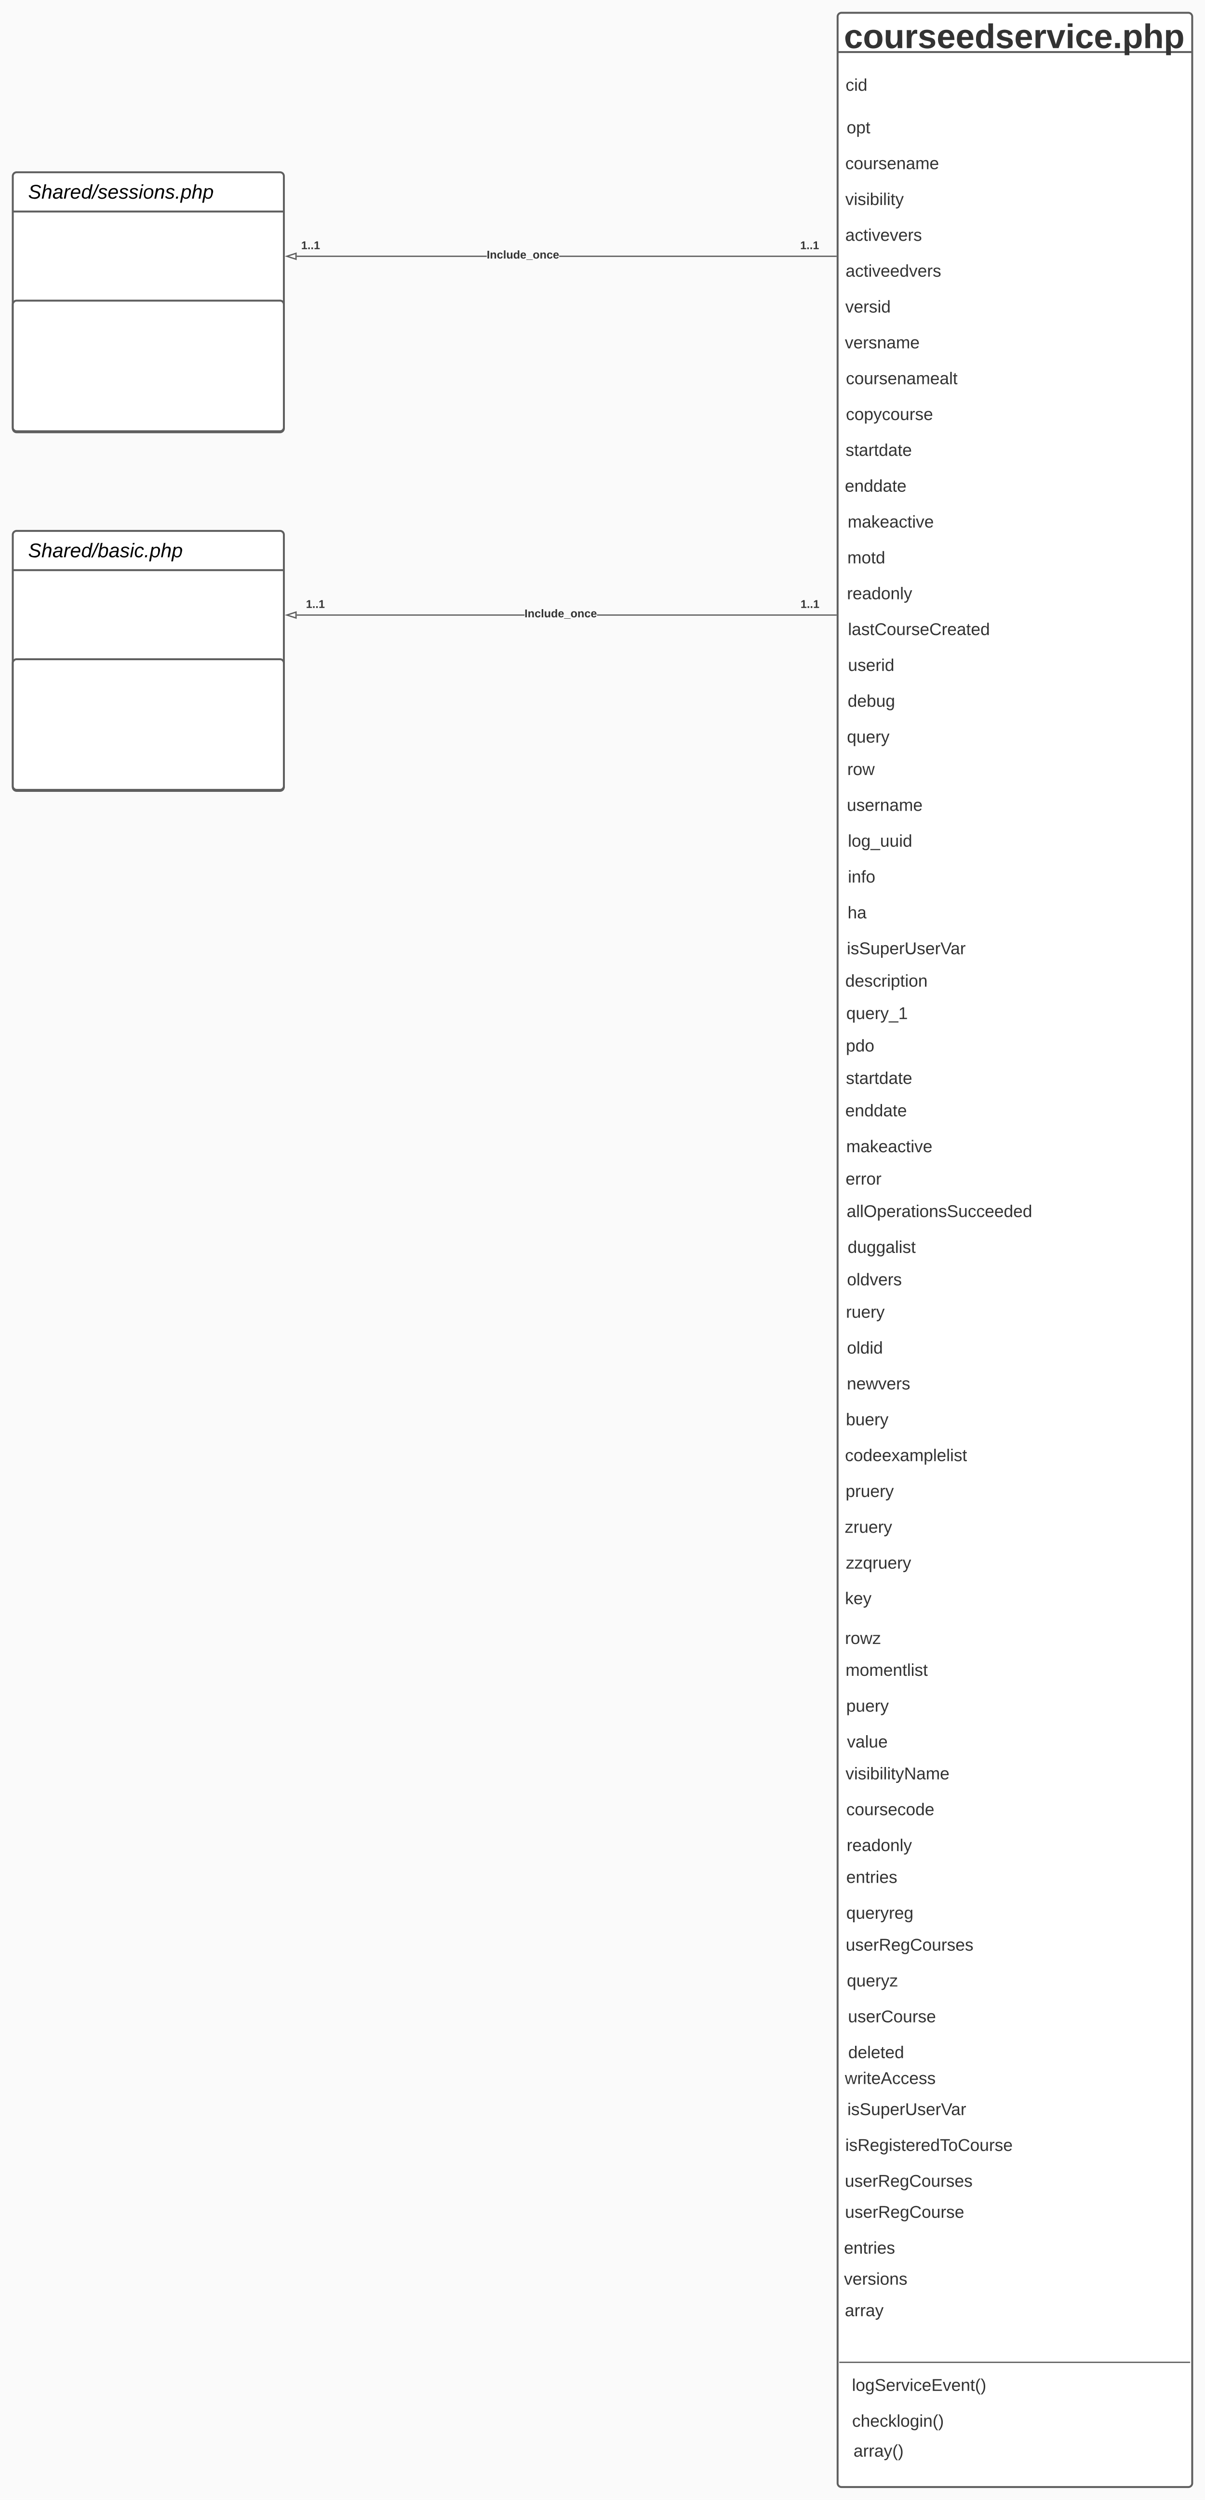 <svg xmlns="http://www.w3.org/2000/svg" xmlns:xlink="http://www.w3.org/1999/xlink" xmlns:lucid="lucid" width="1884.15" height="3906.71"><g transform="translate(-1249.225 -552.383)" lucid:page-tab-id="0_0"><path d="M1000 500h2500v4000H1000z" fill="#fafafa"/><path d="M2558.93 578.38a6 6 0 0 1 6-6h542.44a6 6 0 0 1 6 6V4433.1a6 6 0 0 1-6 6h-542.44a6 6 0 0 1-6-6z" stroke="#5e5e5e" stroke-width="3" fill="#fff"/><path d="M2558.93 633.72h554.44" stroke="#5e5e5e" stroke-width="3" fill="none"/><path d="M1269.22 1388.05a6 6 0 0 1 6-6h411.86a6 6 0 0 1 6 6v394.32a6 6 0 0 1-6 6h-411.86a6 6 0 0 1-6-6z" stroke="#5e5e5e" stroke-width="3" fill="#fff"/><path d="M1269.22 1443.4h423.86" stroke="#5e5e5e" stroke-width="3" fill="none"/><use xlink:href="#a" transform="matrix(1,0,0,1,1293.225,1398.053) translate(0 25.222)"/><path d="M1269.22 827.62a6 6 0 0 1 6-6h411.86a6 6 0 0 1 6 6v394.3a6 6 0 0 1-6 6h-411.86a6 6 0 0 1-6-6z" stroke="#5e5e5e" stroke-width="3" fill="#fff"/><path d="M1269.22 882.95h423.86" stroke="#5e5e5e" stroke-width="3" fill="none"/><use xlink:href="#b" transform="matrix(1,0,0,1,1293.225,837.617) translate(0 25.222)"/><path d="M2556.92 578.38a6 6 0 0 1 6-6h544.45a6 6 0 0 1 6 6v76a6 6 0 0 1-6 6h-544.45a6 6 0 0 1-6-6z" fill="none"/><use xlink:href="#c" transform="matrix(1,0,0,1,2568.919,584.383) translate(0 43.167)"/><path d="M2569.32 4261a6 6 0 0 1 6-6h222a6 6 0 0 1 6 6v44.02a6 6 0 0 1-6 6h-222a6 6 0 0 1-6-6z" fill="none"/><use xlink:href="#d" transform="matrix(1,0,0,1,2581.323,4267.005) translate(0 21.833)"/><path d="M1269.22 1588.62a6 6 0 0 1 6-6h411.86a6 6 0 0 1 6 6v192.14a6 6 0 0 1-6 6h-411.86a6 6 0 0 1-6-6zM1269.22 1028.2a6 6 0 0 1 6-6h411.86a6 6 0 0 1 6 6v192.13a6 6 0 0 1-6 6h-411.86a6 6 0 0 1-6-6z" stroke="#5e5e5e" stroke-width="3" fill="#fff"/><path d="M2010.28 953.88h-297.2v-2h297.2zm546.15 0H2123.6v-2h432.83z" stroke="#5e5e5e" stroke-width=".05" fill="#5e5e5e"/><path d="M1712.08 957.5l-14.27-4.63 14.28-4.63z" fill="#fff"/><path d="M1713.08 958.9l-18.5-6.02 18.5-6.02zm-12.03-6.02l10.03 3.25v-6.5z" stroke="#5e5e5e" stroke-width=".05" fill="#5e5e5e"/><path d="M2557.43 953.88h-1.02v-2h1.03z" fill="#5e5e5e"/><path d="M2557.46 953.9h-1.08v-2.05h1.08zm-1.03-2v1.95h.98v-1.95z" stroke="#5e5e5e" stroke-width=".05" fill="#5e5e5e"/><use xlink:href="#e" transform="matrix(1,0,0,1,2500.415,927.542) translate(0 14.222)"/><use xlink:href="#e" transform="matrix(1,0,0,1,1720.125,927.542) translate(0 14.222)"/><use xlink:href="#f" transform="matrix(1,0,0,1,2010.281,942.209) translate(0 14.222)"/><path d="M2069.34 1514.57h-356.26v-2h356.26zm487.1 0h-373.77v-2h373.76z" stroke="#5e5e5e" stroke-width=".05" fill="#5e5e5e"/><path d="M1712.08 1518.2l-14.27-4.63 14.28-4.63z" fill="#fff"/><path d="M1713.08 1519.58l-18.5-6 18.5-6.02zm-12.03-6l10.03 3.25v-6.52z" stroke="#5e5e5e" stroke-width=".05" fill="#5e5e5e"/><path d="M2557.43 1514.57h-1.02v-2h1.03z" fill="#5e5e5e"/><path d="M2557.46 1514.6h-1.08v-2.05h1.08zm-1.03-2v1.95h.98v-1.95z" stroke="#5e5e5e" stroke-width=".05" fill="#5e5e5e"/><use xlink:href="#e" transform="matrix(1,0,0,1,2500.925,1488.238) translate(0 14.222)"/><use xlink:href="#e" transform="matrix(1,0,0,1,1727.605,1488.238) translate(0 14.222)"/><use xlink:href="#f" transform="matrix(1,0,0,1,2069.339,1502.904) translate(0 14.222)"/><path d="M2569.32 4317.02a6 6 0 0 1 6-6h155.42a6 6 0 0 1 6 6v44a6 6 0 0 1-6 6h-155.42a6 6 0 0 1-6-6z" fill="none"/><use xlink:href="#g" transform="matrix(1,0,0,1,2581.323,4323.015) translate(0.296 21.833)"/><path d="M2571.82 4363.8a6 6 0 0 1 6-6h90.23a6 6 0 0 1 6 6v44a6 6 0 0 1-6 6h-90.23a6 6 0 0 1-6-6z" fill="none"/><use xlink:href="#h" transform="matrix(1,0,0,1,2583.823,4369.803) translate(0 21.833)"/><path d="M2559.42 666.4a6 6 0 0 1 6-6h46a6 6 0 0 1 6 6v44a6 6 0 0 1-6 6h-46a6 6 0 0 1-6-6z" fill="none"/><use xlink:href="#i" transform="matrix(1,0,0,1,2571.416,672.393) translate(0 21.833)"/><path d="M2558.93 788.9a6 6 0 0 1 6-6h158.53a6 6 0 0 1 6 6v44.02a6 6 0 0 1-6 6h-158.53a6 6 0 0 1-6-6z" fill="none"/><use xlink:href="#j" transform="matrix(1,0,0,1,2570.934,794.915) translate(0 21.833)"/><path d="M2558.93 844.92a6 6 0 0 1 6-6h103.5a6 6 0 0 1 6 6v44a6 6 0 0 1-6 6h-103.5a6 6 0 0 1-6-6z" fill="none"/><use xlink:href="#k" transform="matrix(1,0,0,1,2570.934,850.925) translate(0 21.833)"/><path d="M2561.1 732.9a6 6 0 0 1 6-6h49.04a6 6 0 0 1 6 6v44a6 6 0 0 1-6 6h-49.05a6 6 0 0 1-6-6z" fill="none"/><use xlink:href="#l" transform="matrix(1,0,0,1,2573.089,738.905) translate(0 21.833)"/><path d="M2558.93 900.93a6 6 0 0 1 6-6h131.87a6 6 0 0 1 6 6v44.02a6 6 0 0 1-6 6h-131.87a6 6 0 0 1-6-6z" fill="none"/><use xlink:href="#m" transform="matrix(1,0,0,1,2570.934,906.935) translate(0 21.833)"/><path d="M2559.42 956.95a6 6 0 0 1 6-6h161.5a6 6 0 0 1 6 6v44a6 6 0 0 1-6 6h-161.5a6 6 0 0 1-6-6z" fill="none"/><use xlink:href="#n" transform="matrix(1,0,0,1,2571.416,962.945) translate(0 21.833)"/><path d="M2558.93 1012.96a6 6 0 0 1 6-6h82.98a6 6 0 0 1 6 6v44a6 6 0 0 1-6 6h-82.97a6 6 0 0 1-6-6z" fill="none"/><use xlink:href="#o" transform="matrix(1,0,0,1,2570.934,1018.955) translate(0 21.833)"/><path d="M2558.27 1068.96a6 6 0 0 1 6-6h128.9a6 6 0 0 1 6 6v44a6 6 0 0 1-6 6h-128.9a6 6 0 0 1-6-6z" fill="none"/><use xlink:href="#p" transform="matrix(1,0,0,1,2570.268,1074.965) translate(0 21.833)"/><path d="M2559.9 1124.97a6 6 0 0 1 6-6h186.6a6 6 0 0 1 6 6v44a6 6 0 0 1-6 6h-186.6a6 6 0 0 1-6-6z" fill="none"/><use xlink:href="#q" transform="matrix(1,0,0,1,2571.897,1130.975) translate(0 21.833)"/><path d="M2559.9 1180.98a6 6 0 0 1 6-6h148.23a6 6 0 0 1 6 6v44a6 6 0 0 1-6 6H2565.9a6 6 0 0 1-6-6z" fill="none"/><use xlink:href="#r" transform="matrix(1,0,0,1,2571.897,1186.985) translate(0 21.833)"/><path d="M2559.42 1237a6 6 0 0 1 6-6h115.63a6 6 0 0 1 6 6v44a6 6 0 0 1-6 6h-115.63a6 6 0 0 1-6-6z" fill="none"/><use xlink:href="#s" transform="matrix(1,0,0,1,2571.416,1242.995) translate(0 21.833)"/><path d="M2558.27 1293a6 6 0 0 1 6-6h108.3a6 6 0 0 1 6 6v44.02a6 6 0 0 1-6 6h-108.3a6 6 0 0 1-6-6z" fill="none"/><use xlink:href="#t" transform="matrix(1,0,0,1,2570.268,1299.005) translate(0 21.833)"/><path d="M2562.46 4244.2h546.66M2562.48 4244.2h-1.02M3109.1 4244.2h1.02" stroke="#5e5e5e" stroke-width="2" fill="none"/><path d="M2562.68 1349.02a6 6 0 0 1 6-6h146.67a6 6 0 0 1 6 6v44a6 6 0 0 1-6 6h-146.67a6 6 0 0 1-6-6z" fill="none"/><use xlink:href="#u" transform="matrix(1,0,0,1,2574.675,1355.015) translate(0 21.833)"/><path d="M2562.2 1405.03a6 6 0 0 1 6-6h71.2a6 6 0 0 1 6 6v44a6 6 0 0 1-6 6h-71.2a6 6 0 0 1-6-6z" fill="none"/><use xlink:href="#v" transform="matrix(1,0,0,1,2574.194,1411.025) translate(0 21.833)"/><path d="M2561.53 1461.04a6 6 0 0 1 6-6h114.08a6 6 0 0 1 6 6v44a6 6 0 0 1-6 6h-114.07a6 6 0 0 1-6-6z" fill="none"/><use xlink:href="#w" transform="matrix(1,0,0,1,2573.527,1467.035) translate(0 21.833)"/><path d="M2563.16 1517.05a6 6 0 0 1 6-6h233.86a6 6 0 0 1 6 6v44a6 6 0 0 1-6 6h-233.86a6 6 0 0 1-6-6z" fill="none"/><use xlink:href="#x" transform="matrix(1,0,0,1,2575.156,1523.045) translate(0 21.833)"/><path d="M2563.16 1573.06a6 6 0 0 1 6-6h84.45a6 6 0 0 1 6 6v44a6 6 0 0 1-6 6h-84.44a6 6 0 0 1-6-6z" fill="none"/><use xlink:href="#y" transform="matrix(1,0,0,1,2575.156,1579.055) translate(0 21.833)"/><path d="M2562.68 1629.07a6 6 0 0 1 6-6h86.08a6 6 0 0 1 6 6v44a6 6 0 0 1-6 6h-86.1a6 6 0 0 1-5.98-6z" fill="none"/><use xlink:href="#z" transform="matrix(1,0,0,1,2574.675,1635.065) translate(0 21.833)"/><path d="M2561.53 1685.08a6 6 0 0 1 6-6h78.6a6 6 0 0 1 6 6v44a6 6 0 0 1-6 6h-78.6a6 6 0 0 1-6-6z" fill="none"/><use xlink:href="#A" transform="matrix(1,0,0,1,2573.527,1691.075) translate(0 21.833)"/><path d="M2562.05 1735.75a6 6 0 0 1 6-6h54.82a6 6 0 0 1 6 6v44a6 6 0 0 1-6 6h-54.82a6 6 0 0 1-6-6z" fill="none"/><use xlink:href="#B" transform="matrix(1,0,0,1,2574.045,1741.752) translate(0 21.833)"/><path d="M2561.38 1791.76a6 6 0 0 1 6-6h130.38a6 6 0 0 1 6 6v44a6 6 0 0 1-6 6h-130.38a6 6 0 0 1-6-6z" fill="none"/><use xlink:href="#C" transform="matrix(1,0,0,1,2573.379,1797.762) translate(0 21.833)"/><path d="M2563 1847.77a6 6 0 0 1 6-6h112.6a6 6 0 0 1 6 6v44a6 6 0 0 1-6 6H2569a6 6 0 0 1-6-6z" fill="none"/><use xlink:href="#D" transform="matrix(1,0,0,1,2575.008,1853.772) translate(0 21.833)"/><path d="M2563 1903.78a6 6 0 0 1 6-6h54.9a6 6 0 0 1 6 6v44a6 6 0 0 1-6 6H2569a6 6 0 0 1-6-6z" fill="none"/><use xlink:href="#E" transform="matrix(1,0,0,1,2575.008,1909.782) translate(0 21.833)"/><path d="M2562.53 1959.8a6 6 0 0 1 6-6h41.64a6 6 0 0 1 6 6v44a6 6 0 0 1-6 6h-41.64a6 6 0 0 1-6-6z" fill="none"/><use xlink:href="#F" transform="matrix(1,0,0,1,2574.527,1965.792) translate(0 21.833)"/><path d="M2561.38 2015.8a6 6 0 0 1 6-6h197.8a6 6 0 0 1 6 6v44a6 6 0 0 1-6 6h-197.8a6 6 0 0 1-6-6z" fill="none"/><use xlink:href="#G" transform="matrix(1,0,0,1,2573.379,2021.802) translate(0 21.833)"/><path d="M2558.93 2066.48a6 6 0 0 1 6-6h140.68a6 6 0 0 1 6 6v44a6 6 0 0 1-6 6h-140.67a6 6 0 0 1-6-6z" fill="none"/><use xlink:href="#H" transform="matrix(1,0,0,1,2570.934,2072.479) translate(0 21.833)"/><path d="M2560.43 2117.16a6 6 0 0 1 6-6h108.23a6 6 0 0 1 6 6v44a6 6 0 0 1-6 6h-108.23a6 6 0 0 1-6-6z" fill="none"/><use xlink:href="#I" transform="matrix(1,0,0,1,2572.431,2123.155) translate(0 21.833)"/><path d="M2559.9 2167.83a6 6 0 0 1 6-6h56.45a6 6 0 0 1 6 6v44a6 6 0 0 1-6 6h-56.45a6 6 0 0 1-6-6z" fill="none"/><use xlink:href="#J" transform="matrix(1,0,0,1,2571.897,2173.832) translate(0 21.833)"/><path d="M2559.95 2218.5a6 6 0 0 1 6-6h115.64a6 6 0 0 1 6 6v44.02a6 6 0 0 1-6 6h-115.65a6 6 0 0 1-6-6z" fill="none"/><use xlink:href="#s" transform="matrix(1,0,0,1,2571.95,2224.509) translate(0 21.833)"/><path d="M2558.93 2269.2a6 6 0 0 1 6-6h108.3a6 6 0 0 1 6 6v44a6 6 0 0 1-6 6h-108.3a6 6 0 0 1-6-6z" fill="none"/><use xlink:href="#t" transform="matrix(1,0,0,1,2570.934,2275.185) translate(0 21.833)"/><path d="M2560.43 2325.2a6 6 0 0 1 6-6h146.68a6 6 0 0 1 6 6v44a6 6 0 0 1-6 6h-146.67a6 6 0 0 1-6-6z" fill="none"/><use xlink:href="#u" transform="matrix(1,0,0,1,2572.431,2331.195) translate(0 21.833)"/><path d="M2559.42 2375.87a6 6 0 0 1 6-6h68.08a6 6 0 0 1 6 6v44a6 6 0 0 1-6 6h-68.08a6 6 0 0 1-6-6z" fill="none"/><use xlink:href="#K" transform="matrix(1,0,0,1,2571.416,2381.872) translate(0 21.833)"/><path d="M2561.1 2426.55a6 6 0 0 1 6-6h302.07a6 6 0 0 1 6 6v44a6 6 0 0 1-6 6H2567.1a6 6 0 0 1-6-6z" fill="none"/><use xlink:href="#L" transform="matrix(1,0,0,1,2573.089,2432.549) translate(0 21.833)"/><path d="M2562.6 2482.56a6 6 0 0 1 6-6h118.5a6 6 0 0 1 6 6v44a6 6 0 0 1-6 6h-118.5a6 6 0 0 1-6-6z" fill="none"/><use xlink:href="#M" transform="matrix(1,0,0,1,2574.585,2488.559) translate(0 21.833)"/><path d="M2561.57 2533.24a6 6 0 0 1 6-6h97.8a6 6 0 0 1 6 6v44a6 6 0 0 1-6 6h-97.8a6 6 0 0 1-6-6z" fill="none"/><use xlink:href="#N" transform="matrix(1,0,0,1,2573.57,2539.235) translate(0 21.833)"/><path d="M2559.95 2583.9a6 6 0 0 1 6-6h72.6a6 6 0 0 1 6 6v44.02a6 6 0 0 1-6 6h-72.6a6 6 0 0 1-6-6z" fill="none"/><use xlink:href="#O" transform="matrix(1,0,0,1,2571.95,2589.912) translate(0 21.833)"/><path d="M2561.57 2639.92a6 6 0 0 1 6-6h68.16a6 6 0 0 1 6 6v44a6 6 0 0 1-6 6h-68.16a6 6 0 0 1-6-6z" fill="none"/><use xlink:href="#P" transform="matrix(1,0,0,1,2573.57,2645.922) translate(0 21.833)"/><path d="M2561.38 2695.93a6 6 0 0 1 6-6h111.12a6 6 0 0 1 6 6v44a6 6 0 0 1-6 6h-111.12a6 6 0 0 1-6-6z" fill="none"/><use xlink:href="#Q" transform="matrix(1,0,0,1,2573.379,2701.932) translate(0 21.833)"/><path d="M2559.9 2751.94a6 6 0 0 1 6-6h78.6a6 6 0 0 1 6 6v44a6 6 0 0 1-6 6h-78.6a6 6 0 0 1-6-6z" fill="none"/><use xlink:href="#R" transform="matrix(1,0,0,1,2571.897,2757.942) translate(0 21.833)"/><path d="M2558.5 2807.95a6 6 0 0 1 6-6h202.82a6 6 0 0 1 6 6v44a6 6 0 0 1-6 6H2564.5a6 6 0 0 1-6-6z" fill="none"/><use xlink:href="#S" transform="matrix(1,0,0,1,2570.49,2813.952) translate(0 21.833)"/><path d="M2559.42 2863.96a6 6 0 0 1 6-6h87.4a6 6 0 0 1 6 6v44a6 6 0 0 1-6 6h-87.4a6 6 0 0 1-6-6z" fill="none"/><use xlink:href="#T" transform="matrix(1,0,0,1,2571.416,2869.962) translate(0 21.833)"/><path d="M2558.27 2919.97a6 6 0 0 1 6-6h85.93a6 6 0 0 1 6 6v44a6 6 0 0 1-6 6h-85.93a6 6 0 0 1-6-6z" fill="none"/><use xlink:href="#U" transform="matrix(1,0,0,1,2570.268,2925.972) translate(0 21.833)"/><path d="M2559.9 2975.98a6 6 0 0 1 6-6h114.08a6 6 0 0 1 6 6v44a6 6 0 0 1-6 6H2565.9a6 6 0 0 1-6-6z" fill="none"/><use xlink:href="#V" transform="matrix(1,0,0,1,2571.897,2981.982) translate(0 21.833)"/><path d="M2558.5 3026h65.48v56h-65.5z" fill="none"/><use xlink:href="#W" transform="matrix(1,0,0,1,2570.49,3037.992) translate(0 21.333)"/><path d="M2558.5 3088.2h80.15v56.02h-80.16z" fill="none"/><use xlink:href="#X" transform="matrix(1,0,0,1,2570.49,3100.211) translate(0 21.333)"/><path d="M2559.34 3138h152.6v56.02h-152.6z" fill="none"/><use xlink:href="#Y" transform="matrix(1,0,0,1,2571.342,3150.012) translate(0 21.333)"/><path d="M2560.43 3194.02h90.6v56h-90.6z" fill="none"/><use xlink:href="#Z" transform="matrix(1,0,0,1,2572.431,3206.022) translate(0 21.333)"/><path d="M2561.57 3250.03h87.64v56h-87.63z" fill="none"/><use xlink:href="#aa" transform="matrix(1,0,0,1,2573.57,3262.032) translate(0 21.333)"/><path d="M2559.34 3299.83h186.46v56h-186.46z" fill="none"/><use xlink:href="#ab" transform="matrix(1,0,0,1,2571.342,3311.833) translate(0 21.333)"/><path d="M2560.43 3355.84h161.72v56h-161.72z" fill="none"/><use xlink:href="#ac" transform="matrix(1,0,0,1,2572.431,3367.843) translate(0 21.333)"/><path d="M2561.1 3411.85h126.07v56H2561.1z" fill="none"/><use xlink:href="#w" transform="matrix(1,0,0,1,2573.089,3423.853) translate(0 21.333)"/><path d="M2560.43 3461.65h103.86v56h-103.87z" fill="none"/><use xlink:href="#ad" transform="matrix(1,0,0,1,2572.431,3473.654) translate(0 21.333)"/><path d="M2560.43 3517.66h129.05v56h-129.05z" fill="none"/><use xlink:href="#ae" transform="matrix(1,0,0,1,2572.431,3529.664) translate(0 21.333)"/><path d="M2559.6 3567.47h223.72v56h-223.7z" fill="none"/><use xlink:href="#af" transform="matrix(1,0,0,1,2571.607,3579.465) translate(0 21.333)"/><path d="M2561.38 3623.47h103.93v56.02H2561.4z" fill="none"/><use xlink:href="#ag" transform="matrix(1,0,0,1,2573.379,3635.475) translate(0 21.333)"/><path d="M2563.16 3679.5h161.56v56h-161.56z" fill="none"/><use xlink:href="#ah" transform="matrix(1,0,0,1,2575.156,3691.485) translate(0 21.333)"/><path d="M2563.5 3735.5h111.35v56H2563.5z" fill="none"/><use xlink:href="#ai" transform="matrix(1,0,0,1,2575.505,3747.495) translate(0 21.333)"/><path d="M2558.27 3775.94h166v56h-166z" fill="none"/><use xlink:href="#aj" transform="matrix(1,0,0,1,2570.268,3787.936) translate(0 21.333)"/><path d="M2562.2 3824.47h209.78v56h-209.8z" fill="none"/><use xlink:href="#G" transform="matrix(1,0,0,1,2574.194,3836.469) translate(0 21.333)"/><path d="M2558.93 3880.48h285.72v56h-285.72z" fill="none"/><use xlink:href="#ak" transform="matrix(1,0,0,1,2570.934,3892.479) translate(0 21.333)"/><path d="M2558.27 3936.5h223.7v56h-223.7z" fill="none"/><use xlink:href="#af" transform="matrix(1,0,0,1,2570.268,3948.489) translate(0 21.333)"/><path d="M2558.5 3985.02h210.37v56H2558.5z" fill="none"/><use xlink:href="#al" transform="matrix(1,0,0,1,2570.49,3997.022) translate(0 21.333)"/><path d="M2556.92 4041.03h103.86v56h-103.86z" fill="none"/><use xlink:href="#ad" transform="matrix(1,0,0,1,2568.919,4053.032) translate(0 21.333)"/><path d="M2556.92 4089.57h123.12v56h-123.12z" fill="none"/><use xlink:href="#am" transform="matrix(1,0,0,1,2568.919,4101.565) translate(0 21.333)"/><path d="M2558.27 4138.8h84.6v56h-84.6z" fill="none"/><use xlink:href="#an" transform="matrix(1,0,0,1,2570.268,4150.803) translate(0 21.333)"/><defs><path d="M194-120c59 52 2 134-86 124-53-6-90-18-98-63l31-7c8 30 29 43 70 43 46 0 84-17 71-62-32-43-135-20-137-98-3-89 178-90 191-16l-30 9c-8-48-127-53-127 5 0 53 81 35 115 65" id="ao"/><path d="M67-158c15-20 31-36 64-36 94 0 33 127 27 194h-32l25-140c3-38-53-32-70-12C52-117 51-51 37 0H6l51-261h31" id="ap"/><path d="M165-48c-4 18 1 34 23 27l-3 20c-29 8-62 0-52-35h-2C116-14 99 4 63 4 30 4 8-16 8-49c0-68 71-67 138-67 10-26 0-56-31-54-26 1-42 9-47 31l-32-5c8-67 160-71 144 15-5 28-9 54-15 81zM42-50c3 52 80 24 89-6 7-12 7-24 11-38-47 1-103-4-100 44" id="aq"/><path d="M66-151c12-25 30-51 66-40l-6 26C45-176 58-65 38 0H6l36-190h30" id="ar"/><path d="M111-194c62-3 86 47 72 106H45c-7 38 6 69 45 68 27-1 43-14 53-32l24 11C152-15 129 4 87 4 38 3 12-23 12-71c0-70 32-119 99-123zm44 81c14-66-71-72-95-28-4 8-8 17-11 28h106" id="as"/><path d="M133-28C103 26-5 8 13-77c13-62 24-115 90-117 29-1 46 15 56 35l19-102h32L160 0h-30zM45-64c-2 27 10 43 35 43 54-1 69-50 69-103 0-29-15-46-42-46-53-1-58 58-62 106" id="at"/><path d="M-20 4l123-265h28L8 4h-28" id="au"/><path d="M68-162c25-46 127-43 121 31C183-60 169 1 98 4 69 5 53-11 43-31L36 0H5l52-261h31zm88 36c2-27-9-43-34-43-55 0-70 51-70 103 0 29 15 45 43 46 52 0 58-58 61-106" id="av"/><path d="M55-144c13 50 104 24 104 88C159 21 15 23 1-39l26-10c6 40 102 42 102-4-13-50-104-23-104-87 0-71 143-71 148-8l-29 4c-5-35-85-37-89 0" id="aw"/><path d="M50-231l6-30h32l-6 30H50zM6 0l37-190h31L37 0H6" id="ax"/><path d="M44-68c0 29 11 47 38 47 30 0 42-19 51-41l28 9C148-21 126 4 82 4 31 4 10-29 12-85c3-77 74-140 146-93 12 8 15 23 18 40l-31 5c-1-22-13-36-36-36-52 0-65 49-65 101" id="ay"/><path d="M14 0l8-38h34L48 0H14" id="az"/><path d="M67-162c32-53 139-36 121 50C175-51 163 2 97 4 68 4 52-11 42-31 38 6 28 39 22 75H-9l50-265h29c-1 10 0 20-3 28zm89 36c0-26-10-43-35-43-54 0-67 50-69 103-1 29 14 45 42 46 53 0 62-58 62-106" id="aA"/><g id="a"><use transform="matrix(0.086,0,0,0.086,0,0)" xlink:href="#ao"/><use transform="matrix(0.086,0,0,0.086,20.741,0)" xlink:href="#ap"/><use transform="matrix(0.086,0,0,0.086,38.025,0)" xlink:href="#aq"/><use transform="matrix(0.086,0,0,0.086,55.309,0)" xlink:href="#ar"/><use transform="matrix(0.086,0,0,0.086,65.593,0)" xlink:href="#as"/><use transform="matrix(0.086,0,0,0.086,82.877,0)" xlink:href="#at"/><use transform="matrix(0.086,0,0,0.086,100.16,0)" xlink:href="#au"/><use transform="matrix(0.086,0,0,0.086,108.802,0)" xlink:href="#av"/><use transform="matrix(0.086,0,0,0.086,126.086,0)" xlink:href="#aq"/><use transform="matrix(0.086,0,0,0.086,143.37,0)" xlink:href="#aw"/><use transform="matrix(0.086,0,0,0.086,158.926,0)" xlink:href="#ax"/><use transform="matrix(0.086,0,0,0.086,165.753,0)" xlink:href="#ay"/><use transform="matrix(0.086,0,0,0.086,181.309,0)" xlink:href="#az"/><use transform="matrix(0.086,0,0,0.086,189.951,0)" xlink:href="#aA"/><use transform="matrix(0.086,0,0,0.086,207.235,0)" xlink:href="#ap"/><use transform="matrix(0.086,0,0,0.086,224.519,0)" xlink:href="#aA"/></g><path d="M30-147c31-64 166-65 159 27C183-49 158 1 86 4 9 8 1-88 30-147zM88-20c53 0 68-48 68-100 0-31-11-51-44-50-52 1-68 46-68 97 0 32 13 53 44 53" id="aB"/><path d="M67-158c22-48 132-52 116 29L158 0h-32l25-140c3-38-53-32-70-12C52-117 51-52 38 0H6l36-190h30" id="aC"/><g id="b"><use transform="matrix(0.086,0,0,0.086,0,0)" xlink:href="#ao"/><use transform="matrix(0.086,0,0,0.086,20.741,0)" xlink:href="#ap"/><use transform="matrix(0.086,0,0,0.086,38.025,0)" xlink:href="#aq"/><use transform="matrix(0.086,0,0,0.086,55.309,0)" xlink:href="#ar"/><use transform="matrix(0.086,0,0,0.086,65.593,0)" xlink:href="#as"/><use transform="matrix(0.086,0,0,0.086,82.877,0)" xlink:href="#at"/><use transform="matrix(0.086,0,0,0.086,100.16,0)" xlink:href="#au"/><use transform="matrix(0.086,0,0,0.086,108.802,0)" xlink:href="#aw"/><use transform="matrix(0.086,0,0,0.086,124.358,0)" xlink:href="#as"/><use transform="matrix(0.086,0,0,0.086,141.642,0)" xlink:href="#aw"/><use transform="matrix(0.086,0,0,0.086,157.198,0)" xlink:href="#aw"/><use transform="matrix(0.086,0,0,0.086,172.753,0)" xlink:href="#ax"/><use transform="matrix(0.086,0,0,0.086,179.58,0)" xlink:href="#aB"/><use transform="matrix(0.086,0,0,0.086,196.864,0)" xlink:href="#aC"/><use transform="matrix(0.086,0,0,0.086,214.148,0)" xlink:href="#aw"/><use transform="matrix(0.086,0,0,0.086,229.704,0)" xlink:href="#az"/><use transform="matrix(0.086,0,0,0.086,238.346,0)" xlink:href="#aA"/><use transform="matrix(0.086,0,0,0.086,255.63,0)" xlink:href="#ap"/><use transform="matrix(0.086,0,0,0.086,272.914,0)" xlink:href="#aA"/></g><path fill="#333" d="M190-63c-7 42-38 67-86 67-59 0-84-38-90-98-12-110 154-137 174-36l-49 2c-2-19-15-32-35-32-30 0-35 28-38 64-6 74 65 87 74 30" id="aD"/><path fill="#333" d="M110-194c64 0 96 36 96 99 0 64-35 99-97 99-61 0-95-36-95-99 0-62 34-99 96-99zm-1 164c35 0 45-28 45-65 0-40-10-65-43-65-34 0-45 26-45 65 0 36 10 65 43 65" id="aE"/><path fill="#333" d="M85 4C-2 5 27-109 22-190h50c7 57-23 150 33 157 60-5 35-97 40-157h50l1 190h-47c-2-12 1-28-3-38-12 25-28 42-61 42" id="aF"/><path fill="#333" d="M135-150c-39-12-60 13-60 57V0H25l-1-190h47c2 13-1 29 3 40 6-28 27-53 61-41v41" id="aG"/><path fill="#333" d="M137-138c1-29-70-34-71-4 15 46 118 7 119 86 1 83-164 76-172 9l43-7c4 19 20 25 44 25 33 8 57-30 24-41C81-84 22-81 20-136c-2-80 154-74 161-7" id="aH"/><path fill="#333" d="M185-48c-13 30-37 53-82 52C43 2 14-33 14-96s30-98 90-98c62 0 83 45 84 108H66c0 31 8 55 39 56 18 0 30-7 34-22zm-45-69c5-46-57-63-70-21-2 6-4 13-4 21h74" id="aI"/><path fill="#333" d="M88-194c31-1 46 15 58 34l-1-101h50l1 261h-48c-2-10 0-23-3-31C134-8 116 4 84 4 32 4 16-41 15-95c0-56 19-97 73-99zm17 164c33 0 40-30 41-66 1-37-9-64-41-64s-38 30-39 65c0 43 13 65 39 65" id="aJ"/><path fill="#333" d="M128 0H69L1-190h53L99-40l48-150h52" id="aK"/><path fill="#333" d="M25-224v-37h50v37H25zM25 0v-190h50V0H25" id="aL"/><path fill="#333" d="M24 0v-54h51V0H24" id="aM"/><path fill="#333" d="M135-194c53 0 70 44 70 98 0 56-19 98-73 100-31 1-45-17-59-34 3 33 2 69 2 105H25l-1-265h48c2 10 0 23 3 31 11-24 29-35 60-35zM114-30c33 0 39-31 40-66 0-38-9-64-40-64-56 0-55 130 0 130" id="aN"/><path fill="#333" d="M114-157C55-157 80-60 75 0H25v-261h50l-1 109c12-26 28-41 61-42 86-1 58 113 63 194h-50c-7-57 23-157-34-157" id="aO"/><g id="c"><use transform="matrix(0.148,0,0,0.148,0,0)" xlink:href="#aD"/><use transform="matrix(0.148,0,0,0.148,29.63,0)" xlink:href="#aE"/><use transform="matrix(0.148,0,0,0.148,62.074,0)" xlink:href="#aF"/><use transform="matrix(0.148,0,0,0.148,94.519,0)" xlink:href="#aG"/><use transform="matrix(0.148,0,0,0.148,115.259,0)" xlink:href="#aH"/><use transform="matrix(0.148,0,0,0.148,144.889,0)" xlink:href="#aI"/><use transform="matrix(0.148,0,0,0.148,174.519,0)" xlink:href="#aI"/><use transform="matrix(0.148,0,0,0.148,204.148,0)" xlink:href="#aJ"/><use transform="matrix(0.148,0,0,0.148,236.593,0)" xlink:href="#aH"/><use transform="matrix(0.148,0,0,0.148,266.222,0)" xlink:href="#aI"/><use transform="matrix(0.148,0,0,0.148,295.852,0)" xlink:href="#aG"/><use transform="matrix(0.148,0,0,0.148,316.593,0)" xlink:href="#aK"/><use transform="matrix(0.148,0,0,0.148,346.222,0)" xlink:href="#aL"/><use transform="matrix(0.148,0,0,0.148,361.037,0)" xlink:href="#aD"/><use transform="matrix(0.148,0,0,0.148,390.667,0)" xlink:href="#aI"/><use transform="matrix(0.148,0,0,0.148,420.296,0)" xlink:href="#aM"/><use transform="matrix(0.148,0,0,0.148,435.111,0)" xlink:href="#aN"/><use transform="matrix(0.148,0,0,0.148,467.556,0)" xlink:href="#aO"/><use transform="matrix(0.148,0,0,0.148,500,0)" xlink:href="#aN"/></g><path fill="#333" d="M24 0v-261h32V0H24" id="aP"/><path fill="#333" d="M100-194c62-1 85 37 85 99 1 63-27 99-86 99S16-35 15-95c0-66 28-99 85-99zM99-20c44 1 53-31 53-75 0-43-8-75-51-75s-53 32-53 75 10 74 51 75" id="aQ"/><path fill="#333" d="M177-190C167-65 218 103 67 71c-23-6-38-20-44-43l32-5c15 47 100 32 89-28v-30C133-14 115 1 83 1 29 1 15-40 15-95c0-56 16-97 71-98 29-1 48 16 59 35 1-10 0-23 2-32h30zM94-22c36 0 50-32 50-73 0-42-14-75-50-75-39 0-46 34-46 75s6 73 46 73" id="aR"/><path fill="#333" d="M185-189c-5-48-123-54-124 2 14 75 158 14 163 119 3 78-121 87-175 55-17-10-28-26-33-46l33-7c5 56 141 63 141-1 0-78-155-14-162-118-5-82 145-84 179-34 5 7 8 16 11 25" id="aS"/><path fill="#333" d="M100-194c63 0 86 42 84 106H49c0 40 14 67 53 68 26 1 43-12 49-29l28 8c-11 28-37 45-77 45C44 4 14-33 15-96c1-61 26-98 85-98zm52 81c6-60-76-77-97-28-3 7-6 17-6 28h103" id="aT"/><path fill="#333" d="M114-163C36-179 61-72 57 0H25l-1-190h30c1 12-1 29 2 39 6-27 23-49 58-41v29" id="aU"/><path fill="#333" d="M108 0H70L1-190h34L89-25l56-165h34" id="aV"/><path fill="#333" d="M24-231v-30h32v30H24zM24 0v-190h32V0H24" id="aW"/><path fill="#333" d="M96-169c-40 0-48 33-48 73s9 75 48 75c24 0 41-14 43-38l32 2c-6 37-31 61-74 61-59 0-76-41-82-99-10-93 101-131 147-64 4 7 5 14 7 22l-32 3c-4-21-16-35-41-35" id="aX"/><path fill="#333" d="M30 0v-248h187v28H63v79h144v27H63v87h162V0H30" id="aY"/><path fill="#333" d="M117-194c89-4 53 116 60 194h-32v-121c0-31-8-49-39-48C34-167 62-67 57 0H25l-1-190h30c1 10-1 24 2 32 11-22 29-35 61-36" id="aZ"/><path fill="#333" d="M59-47c-2 24 18 29 38 22v24C64 9 27 4 27-40v-127H5v-23h24l9-43h21v43h35v23H59v120" id="ba"/><path fill="#333" d="M87 75C49 33 22-17 22-94c0-76 28-126 65-167h31c-38 41-64 92-64 168S80 34 118 75H87" id="bb"/><path fill="#333" d="M33-261c38 41 65 92 65 168S71 34 33 75H2C39 34 66-17 66-93S39-220 2-261h31" id="bc"/><g id="d"><use transform="matrix(0.074,0,0,0.074,0,0)" xlink:href="#aP"/><use transform="matrix(0.074,0,0,0.074,5.852,0)" xlink:href="#aQ"/><use transform="matrix(0.074,0,0,0.074,20.667,0)" xlink:href="#aR"/><use transform="matrix(0.074,0,0,0.074,35.481,0)" xlink:href="#aS"/><use transform="matrix(0.074,0,0,0.074,53.259,0)" xlink:href="#aT"/><use transform="matrix(0.074,0,0,0.074,68.074,0)" xlink:href="#aU"/><use transform="matrix(0.074,0,0,0.074,76.889,0)" xlink:href="#aV"/><use transform="matrix(0.074,0,0,0.074,90.222,0)" xlink:href="#aW"/><use transform="matrix(0.074,0,0,0.074,96.074,0)" xlink:href="#aX"/><use transform="matrix(0.074,0,0,0.074,109.407,0)" xlink:href="#aT"/><use transform="matrix(0.074,0,0,0.074,124.222,0)" xlink:href="#aY"/><use transform="matrix(0.074,0,0,0.074,142,0)" xlink:href="#aV"/><use transform="matrix(0.074,0,0,0.074,155.333,0)" xlink:href="#aT"/><use transform="matrix(0.074,0,0,0.074,170.148,0)" xlink:href="#aZ"/><use transform="matrix(0.074,0,0,0.074,184.963,0)" xlink:href="#ba"/><use transform="matrix(0.074,0,0,0.074,192.37,0)" xlink:href="#bb"/><use transform="matrix(0.074,0,0,0.074,201.185,0)" xlink:href="#bc"/></g><path fill="#333" d="M23 0v-37h61v-169l-59 37v-38l62-41h46v211h57V0H23" id="bd"/><g id="e"><use transform="matrix(0.049,0,0,0.049,0,0)" xlink:href="#bd"/><use transform="matrix(0.049,0,0,0.049,9.877,0)" xlink:href="#aM"/><use transform="matrix(0.049,0,0,0.049,14.815,0)" xlink:href="#aM"/><use transform="matrix(0.049,0,0,0.049,19.753,0)" xlink:href="#bd"/></g><path fill="#333" d="M24 0v-248h52V0H24" id="be"/><path fill="#333" d="M135-194c87-1 58 113 63 194h-50c-7-57 23-157-34-157-59 0-34 97-39 157H25l-1-190h47c2 12-1 28 3 38 12-26 28-41 61-42" id="bf"/><path fill="#333" d="M25 0v-261h50V0H25" id="bg"/><path fill="#333" d="M-4 44V30h207v14H-4" id="bh"/><g id="f"><use transform="matrix(0.049,0,0,0.049,0,0)" xlink:href="#be"/><use transform="matrix(0.049,0,0,0.049,4.938,0)" xlink:href="#bf"/><use transform="matrix(0.049,0,0,0.049,15.753,0)" xlink:href="#aD"/><use transform="matrix(0.049,0,0,0.049,25.63,0)" xlink:href="#bg"/><use transform="matrix(0.049,0,0,0.049,30.568,0)" xlink:href="#aF"/><use transform="matrix(0.049,0,0,0.049,41.383,0)" xlink:href="#aJ"/><use transform="matrix(0.049,0,0,0.049,52.198,0)" xlink:href="#aI"/><use transform="matrix(0.049,0,0,0.049,62.074,0)" xlink:href="#bh"/><use transform="matrix(0.049,0,0,0.049,71.951,0)" xlink:href="#aE"/><use transform="matrix(0.049,0,0,0.049,82.765,0)" xlink:href="#bf"/><use transform="matrix(0.049,0,0,0.049,93.58,0)" xlink:href="#aD"/><use transform="matrix(0.049,0,0,0.049,103.457,0)" xlink:href="#aI"/></g><path fill="#333" d="M106-169C34-169 62-67 57 0H25v-261h32l-1 103c12-21 28-36 61-36 89 0 53 116 60 194h-32v-121c2-32-8-49-39-48" id="bi"/><path fill="#333" d="M143 0L79-87 56-68V0H24v-261h32v163l83-92h37l-77 82L181 0h-38" id="bj"/><g id="g"><use transform="matrix(0.074,0,0,0.074,0,0)" xlink:href="#aX"/><use transform="matrix(0.074,0,0,0.074,13.333,0)" xlink:href="#bi"/><use transform="matrix(0.074,0,0,0.074,28.148,0)" xlink:href="#aT"/><use transform="matrix(0.074,0,0,0.074,42.963,0)" xlink:href="#aX"/><use transform="matrix(0.074,0,0,0.074,56.296,0)" xlink:href="#bj"/><use transform="matrix(0.074,0,0,0.074,69.63,0)" xlink:href="#aP"/><use transform="matrix(0.074,0,0,0.074,75.481,0)" xlink:href="#aQ"/><use transform="matrix(0.074,0,0,0.074,90.296,0)" xlink:href="#aR"/><use transform="matrix(0.074,0,0,0.074,105.111,0)" xlink:href="#aW"/><use transform="matrix(0.074,0,0,0.074,110.963,0)" xlink:href="#aZ"/><use transform="matrix(0.074,0,0,0.074,125.778,0)" xlink:href="#bb"/><use transform="matrix(0.074,0,0,0.074,134.593,0)" xlink:href="#bc"/></g><path fill="#333" d="M141-36C126-15 110 5 73 4 37 3 15-17 15-53c-1-64 63-63 125-63 3-35-9-54-41-54-24 1-41 7-42 31l-33-3c5-37 33-52 76-52 45 0 72 20 72 64v82c-1 20 7 32 28 27v20c-31 9-61-2-59-35zM48-53c0 20 12 33 32 33 41-3 63-29 60-74-43 2-92-5-92 41" id="bk"/><path fill="#333" d="M179-190L93 31C79 59 56 82 12 73V49c39 6 53-20 64-50L1-190h34L92-34l54-156h33" id="bl"/><g id="h"><use transform="matrix(0.074,0,0,0.074,0,0)" xlink:href="#bk"/><use transform="matrix(0.074,0,0,0.074,14.815,0)" xlink:href="#aU"/><use transform="matrix(0.074,0,0,0.074,23.63,0)" xlink:href="#aU"/><use transform="matrix(0.074,0,0,0.074,32.444,0)" xlink:href="#bk"/><use transform="matrix(0.074,0,0,0.074,47.259,0)" xlink:href="#bl"/><use transform="matrix(0.074,0,0,0.074,60.593,0)" xlink:href="#bb"/><use transform="matrix(0.074,0,0,0.074,69.407,0)" xlink:href="#bc"/></g><path fill="#333" d="M85-194c31 0 48 13 60 33l-1-100h32l1 261h-30c-2-10 0-23-3-31C134-8 116 4 85 4 32 4 16-35 15-94c0-66 23-100 70-100zm9 24c-40 0-46 34-46 75 0 40 6 74 45 74 42 0 51-32 51-76 0-42-9-74-50-73" id="bm"/><g id="i"><use transform="matrix(0.074,0,0,0.074,0,0)" xlink:href="#aX"/><use transform="matrix(0.074,0,0,0.074,13.333,0)" xlink:href="#aW"/><use transform="matrix(0.074,0,0,0.074,19.185,0)" xlink:href="#bm"/></g><path fill="#333" d="M84 4C-5 8 30-112 23-190h32v120c0 31 7 50 39 49 72-2 45-101 50-169h31l1 190h-30c-1-10 1-25-2-33-11 22-28 36-60 37" id="bn"/><path fill="#333" d="M135-143c-3-34-86-38-87 0 15 53 115 12 119 90S17 21 10-45l28-5c4 36 97 45 98 0-10-56-113-15-118-90-4-57 82-63 122-42 12 7 21 19 24 35" id="bo"/><path fill="#333" d="M210-169c-67 3-38 105-44 169h-31v-121c0-29-5-50-35-48C34-165 62-65 56 0H25l-1-190h30c1 10-1 24 2 32 10-44 99-50 107 0 11-21 27-35 58-36 85-2 47 119 55 194h-31v-121c0-29-5-49-35-48" id="bp"/><g id="j"><use transform="matrix(0.074,0,0,0.074,0,0)" xlink:href="#aX"/><use transform="matrix(0.074,0,0,0.074,13.333,0)" xlink:href="#aQ"/><use transform="matrix(0.074,0,0,0.074,28.148,0)" xlink:href="#bn"/><use transform="matrix(0.074,0,0,0.074,42.963,0)" xlink:href="#aU"/><use transform="matrix(0.074,0,0,0.074,51.778,0)" xlink:href="#bo"/><use transform="matrix(0.074,0,0,0.074,65.111,0)" xlink:href="#aT"/><use transform="matrix(0.074,0,0,0.074,79.926,0)" xlink:href="#aZ"/><use transform="matrix(0.074,0,0,0.074,94.741,0)" xlink:href="#bk"/><use transform="matrix(0.074,0,0,0.074,109.556,0)" xlink:href="#bp"/><use transform="matrix(0.074,0,0,0.074,131.704,0)" xlink:href="#aT"/></g><path fill="#333" d="M115-194c53 0 69 39 70 98 0 66-23 100-70 100C84 3 66-7 56-30L54 0H23l1-261h32v101c10-23 28-34 59-34zm-8 174c40 0 45-34 45-75 0-40-5-75-45-74-42 0-51 32-51 76 0 43 10 73 51 73" id="bq"/><g id="k"><use transform="matrix(0.074,0,0,0.074,0,0)" xlink:href="#aV"/><use transform="matrix(0.074,0,0,0.074,13.333,0)" xlink:href="#aW"/><use transform="matrix(0.074,0,0,0.074,19.185,0)" xlink:href="#bo"/><use transform="matrix(0.074,0,0,0.074,32.519,0)" xlink:href="#aW"/><use transform="matrix(0.074,0,0,0.074,38.37,0)" xlink:href="#bq"/><use transform="matrix(0.074,0,0,0.074,53.185,0)" xlink:href="#aW"/><use transform="matrix(0.074,0,0,0.074,59.037,0)" xlink:href="#aP"/><use transform="matrix(0.074,0,0,0.074,64.889,0)" xlink:href="#aW"/><use transform="matrix(0.074,0,0,0.074,70.741,0)" xlink:href="#ba"/><use transform="matrix(0.074,0,0,0.074,78.148,0)" xlink:href="#bl"/></g><path fill="#333" d="M115-194c55 1 70 41 70 98S169 2 115 4C84 4 66-9 55-30l1 105H24l-1-265h31l2 30c10-21 28-34 59-34zm-8 174c40 0 45-34 45-75s-6-73-45-74c-42 0-51 32-51 76 0 43 10 73 51 73" id="br"/><g id="l"><use transform="matrix(0.074,0,0,0.074,0,0)" xlink:href="#aQ"/><use transform="matrix(0.074,0,0,0.074,14.815,0)" xlink:href="#br"/><use transform="matrix(0.074,0,0,0.074,29.63,0)" xlink:href="#ba"/></g><g id="m"><use transform="matrix(0.074,0,0,0.074,0,0)" xlink:href="#bk"/><use transform="matrix(0.074,0,0,0.074,14.815,0)" xlink:href="#aX"/><use transform="matrix(0.074,0,0,0.074,28.148,0)" xlink:href="#ba"/><use transform="matrix(0.074,0,0,0.074,35.556,0)" xlink:href="#aW"/><use transform="matrix(0.074,0,0,0.074,41.407,0)" xlink:href="#aV"/><use transform="matrix(0.074,0,0,0.074,54.741,0)" xlink:href="#aT"/><use transform="matrix(0.074,0,0,0.074,69.556,0)" xlink:href="#aV"/><use transform="matrix(0.074,0,0,0.074,82.889,0)" xlink:href="#aT"/><use transform="matrix(0.074,0,0,0.074,97.704,0)" xlink:href="#aU"/><use transform="matrix(0.074,0,0,0.074,106.519,0)" xlink:href="#bo"/></g><g id="n"><use transform="matrix(0.074,0,0,0.074,0,0)" xlink:href="#bk"/><use transform="matrix(0.074,0,0,0.074,14.815,0)" xlink:href="#aX"/><use transform="matrix(0.074,0,0,0.074,28.148,0)" xlink:href="#ba"/><use transform="matrix(0.074,0,0,0.074,35.556,0)" xlink:href="#aW"/><use transform="matrix(0.074,0,0,0.074,41.407,0)" xlink:href="#aV"/><use transform="matrix(0.074,0,0,0.074,54.741,0)" xlink:href="#aT"/><use transform="matrix(0.074,0,0,0.074,69.556,0)" xlink:href="#aT"/><use transform="matrix(0.074,0,0,0.074,84.37,0)" xlink:href="#bm"/><use transform="matrix(0.074,0,0,0.074,99.185,0)" xlink:href="#aV"/><use transform="matrix(0.074,0,0,0.074,112.519,0)" xlink:href="#aT"/><use transform="matrix(0.074,0,0,0.074,127.333,0)" xlink:href="#aU"/><use transform="matrix(0.074,0,0,0.074,136.148,0)" xlink:href="#bo"/></g><g id="o"><use transform="matrix(0.074,0,0,0.074,0,0)" xlink:href="#aV"/><use transform="matrix(0.074,0,0,0.074,13.333,0)" xlink:href="#aT"/><use transform="matrix(0.074,0,0,0.074,28.148,0)" xlink:href="#aU"/><use transform="matrix(0.074,0,0,0.074,36.963,0)" xlink:href="#bo"/><use transform="matrix(0.074,0,0,0.074,50.296,0)" xlink:href="#aW"/><use transform="matrix(0.074,0,0,0.074,56.148,0)" xlink:href="#bm"/></g><g id="p"><use transform="matrix(0.074,0,0,0.074,0,0)" xlink:href="#aV"/><use transform="matrix(0.074,0,0,0.074,13.333,0)" xlink:href="#aT"/><use transform="matrix(0.074,0,0,0.074,28.148,0)" xlink:href="#aU"/><use transform="matrix(0.074,0,0,0.074,36.963,0)" xlink:href="#bo"/><use transform="matrix(0.074,0,0,0.074,50.296,0)" xlink:href="#aZ"/><use transform="matrix(0.074,0,0,0.074,65.111,0)" xlink:href="#bk"/><use transform="matrix(0.074,0,0,0.074,79.926,0)" xlink:href="#bp"/><use transform="matrix(0.074,0,0,0.074,102.074,0)" xlink:href="#aT"/></g><g id="q"><use transform="matrix(0.074,0,0,0.074,0,0)" xlink:href="#aX"/><use transform="matrix(0.074,0,0,0.074,13.333,0)" xlink:href="#aQ"/><use transform="matrix(0.074,0,0,0.074,28.148,0)" xlink:href="#bn"/><use transform="matrix(0.074,0,0,0.074,42.963,0)" xlink:href="#aU"/><use transform="matrix(0.074,0,0,0.074,51.778,0)" xlink:href="#bo"/><use transform="matrix(0.074,0,0,0.074,65.111,0)" xlink:href="#aT"/><use transform="matrix(0.074,0,0,0.074,79.926,0)" xlink:href="#aZ"/><use transform="matrix(0.074,0,0,0.074,94.741,0)" xlink:href="#bk"/><use transform="matrix(0.074,0,0,0.074,109.556,0)" xlink:href="#bp"/><use transform="matrix(0.074,0,0,0.074,131.704,0)" xlink:href="#aT"/><use transform="matrix(0.074,0,0,0.074,146.519,0)" xlink:href="#bk"/><use transform="matrix(0.074,0,0,0.074,161.333,0)" xlink:href="#aP"/><use transform="matrix(0.074,0,0,0.074,167.185,0)" xlink:href="#ba"/></g><g id="r"><use transform="matrix(0.074,0,0,0.074,0,0)" xlink:href="#aX"/><use transform="matrix(0.074,0,0,0.074,13.333,0)" xlink:href="#aQ"/><use transform="matrix(0.074,0,0,0.074,28.148,0)" xlink:href="#br"/><use transform="matrix(0.074,0,0,0.074,42.963,0)" xlink:href="#bl"/><use transform="matrix(0.074,0,0,0.074,56.296,0)" xlink:href="#aX"/><use transform="matrix(0.074,0,0,0.074,69.63,0)" xlink:href="#aQ"/><use transform="matrix(0.074,0,0,0.074,84.444,0)" xlink:href="#bn"/><use transform="matrix(0.074,0,0,0.074,99.259,0)" xlink:href="#aU"/><use transform="matrix(0.074,0,0,0.074,108.074,0)" xlink:href="#bo"/><use transform="matrix(0.074,0,0,0.074,121.407,0)" xlink:href="#aT"/></g><g id="s"><use transform="matrix(0.074,0,0,0.074,0,0)" xlink:href="#bo"/><use transform="matrix(0.074,0,0,0.074,13.333,0)" xlink:href="#ba"/><use transform="matrix(0.074,0,0,0.074,20.741,0)" xlink:href="#bk"/><use transform="matrix(0.074,0,0,0.074,35.556,0)" xlink:href="#aU"/><use transform="matrix(0.074,0,0,0.074,44.37,0)" xlink:href="#ba"/><use transform="matrix(0.074,0,0,0.074,51.778,0)" xlink:href="#bm"/><use transform="matrix(0.074,0,0,0.074,66.593,0)" xlink:href="#bk"/><use transform="matrix(0.074,0,0,0.074,81.407,0)" xlink:href="#ba"/><use transform="matrix(0.074,0,0,0.074,88.815,0)" xlink:href="#aT"/></g><g id="t"><use transform="matrix(0.074,0,0,0.074,0,0)" xlink:href="#aT"/><use transform="matrix(0.074,0,0,0.074,14.815,0)" xlink:href="#aZ"/><use transform="matrix(0.074,0,0,0.074,29.63,0)" xlink:href="#bm"/><use transform="matrix(0.074,0,0,0.074,44.444,0)" xlink:href="#bm"/><use transform="matrix(0.074,0,0,0.074,59.259,0)" xlink:href="#bk"/><use transform="matrix(0.074,0,0,0.074,74.074,0)" xlink:href="#ba"/><use transform="matrix(0.074,0,0,0.074,81.481,0)" xlink:href="#aT"/></g><g id="u"><use transform="matrix(0.074,0,0,0.074,0,0)" xlink:href="#bp"/><use transform="matrix(0.074,0,0,0.074,22.148,0)" xlink:href="#bk"/><use transform="matrix(0.074,0,0,0.074,36.963,0)" xlink:href="#bj"/><use transform="matrix(0.074,0,0,0.074,50.296,0)" xlink:href="#aT"/><use transform="matrix(0.074,0,0,0.074,65.111,0)" xlink:href="#bk"/><use transform="matrix(0.074,0,0,0.074,79.926,0)" xlink:href="#aX"/><use transform="matrix(0.074,0,0,0.074,93.259,0)" xlink:href="#ba"/><use transform="matrix(0.074,0,0,0.074,100.667,0)" xlink:href="#aW"/><use transform="matrix(0.074,0,0,0.074,106.519,0)" xlink:href="#aV"/><use transform="matrix(0.074,0,0,0.074,119.852,0)" xlink:href="#aT"/></g><g id="v"><use transform="matrix(0.074,0,0,0.074,0,0)" xlink:href="#bp"/><use transform="matrix(0.074,0,0,0.074,22.148,0)" xlink:href="#aQ"/><use transform="matrix(0.074,0,0,0.074,36.963,0)" xlink:href="#ba"/><use transform="matrix(0.074,0,0,0.074,44.37,0)" xlink:href="#bm"/></g><g id="w"><use transform="matrix(0.074,0,0,0.074,0,0)" xlink:href="#aU"/><use transform="matrix(0.074,0,0,0.074,8.815,0)" xlink:href="#aT"/><use transform="matrix(0.074,0,0,0.074,23.63,0)" xlink:href="#bk"/><use transform="matrix(0.074,0,0,0.074,38.444,0)" xlink:href="#bm"/><use transform="matrix(0.074,0,0,0.074,53.259,0)" xlink:href="#aQ"/><use transform="matrix(0.074,0,0,0.074,68.074,0)" xlink:href="#aZ"/><use transform="matrix(0.074,0,0,0.074,82.889,0)" xlink:href="#aP"/><use transform="matrix(0.074,0,0,0.074,88.741,0)" xlink:href="#bl"/></g><path fill="#333" d="M212-179c-10-28-35-45-73-45-59 0-87 40-87 99 0 60 29 101 89 101 43 0 62-24 78-52l27 14C228-24 195 4 139 4 59 4 22-46 18-125c-6-104 99-153 187-111 19 9 31 26 39 46" id="bs"/><g id="x"><use transform="matrix(0.074,0,0,0.074,0,0)" xlink:href="#aP"/><use transform="matrix(0.074,0,0,0.074,5.852,0)" xlink:href="#bk"/><use transform="matrix(0.074,0,0,0.074,20.667,0)" xlink:href="#bo"/><use transform="matrix(0.074,0,0,0.074,34,0)" xlink:href="#ba"/><use transform="matrix(0.074,0,0,0.074,41.407,0)" xlink:href="#bs"/><use transform="matrix(0.074,0,0,0.074,60.593,0)" xlink:href="#aQ"/><use transform="matrix(0.074,0,0,0.074,75.407,0)" xlink:href="#bn"/><use transform="matrix(0.074,0,0,0.074,90.222,0)" xlink:href="#aU"/><use transform="matrix(0.074,0,0,0.074,99.037,0)" xlink:href="#bo"/><use transform="matrix(0.074,0,0,0.074,112.37,0)" xlink:href="#aT"/><use transform="matrix(0.074,0,0,0.074,127.185,0)" xlink:href="#bs"/><use transform="matrix(0.074,0,0,0.074,146.37,0)" xlink:href="#aU"/><use transform="matrix(0.074,0,0,0.074,155.185,0)" xlink:href="#aT"/><use transform="matrix(0.074,0,0,0.074,170,0)" xlink:href="#bk"/><use transform="matrix(0.074,0,0,0.074,184.815,0)" xlink:href="#ba"/><use transform="matrix(0.074,0,0,0.074,192.222,0)" xlink:href="#aT"/><use transform="matrix(0.074,0,0,0.074,207.037,0)" xlink:href="#bm"/></g><g id="y"><use transform="matrix(0.074,0,0,0.074,0,0)" xlink:href="#bn"/><use transform="matrix(0.074,0,0,0.074,14.815,0)" xlink:href="#bo"/><use transform="matrix(0.074,0,0,0.074,28.148,0)" xlink:href="#aT"/><use transform="matrix(0.074,0,0,0.074,42.963,0)" xlink:href="#aU"/><use transform="matrix(0.074,0,0,0.074,51.778,0)" xlink:href="#aW"/><use transform="matrix(0.074,0,0,0.074,57.63,0)" xlink:href="#bm"/></g><g id="z"><use transform="matrix(0.074,0,0,0.074,0,0)" xlink:href="#bm"/><use transform="matrix(0.074,0,0,0.074,14.815,0)" xlink:href="#aT"/><use transform="matrix(0.074,0,0,0.074,29.63,0)" xlink:href="#bq"/><use transform="matrix(0.074,0,0,0.074,44.444,0)" xlink:href="#bn"/><use transform="matrix(0.074,0,0,0.074,59.259,0)" xlink:href="#aR"/></g><path fill="#333" d="M145-31C134-9 116 4 85 4 32 4 16-35 15-94c0-59 17-99 70-100 32-1 48 14 60 33 0-11-1-24 2-32h30l-1 268h-32zM93-21c41 0 51-33 51-76s-8-73-50-73c-40 0-46 35-46 75s5 74 45 74" id="bt"/><g id="A"><use transform="matrix(0.074,0,0,0.074,0,0)" xlink:href="#bt"/><use transform="matrix(0.074,0,0,0.074,14.815,0)" xlink:href="#bn"/><use transform="matrix(0.074,0,0,0.074,29.63,0)" xlink:href="#aT"/><use transform="matrix(0.074,0,0,0.074,44.444,0)" xlink:href="#aU"/><use transform="matrix(0.074,0,0,0.074,53.259,0)" xlink:href="#bl"/></g><path fill="#333" d="M206 0h-36l-40-164L89 0H53L-1-190h32L70-26l43-164h34l41 164 42-164h31" id="bu"/><g id="B"><use transform="matrix(0.074,0,0,0.074,0,0)" xlink:href="#aU"/><use transform="matrix(0.074,0,0,0.074,8.815,0)" xlink:href="#aQ"/><use transform="matrix(0.074,0,0,0.074,23.63,0)" xlink:href="#bu"/></g><g id="C"><use transform="matrix(0.074,0,0,0.074,0,0)" xlink:href="#bn"/><use transform="matrix(0.074,0,0,0.074,14.815,0)" xlink:href="#bo"/><use transform="matrix(0.074,0,0,0.074,28.148,0)" xlink:href="#aT"/><use transform="matrix(0.074,0,0,0.074,42.963,0)" xlink:href="#aU"/><use transform="matrix(0.074,0,0,0.074,51.778,0)" xlink:href="#aZ"/><use transform="matrix(0.074,0,0,0.074,66.593,0)" xlink:href="#bk"/><use transform="matrix(0.074,0,0,0.074,81.407,0)" xlink:href="#bp"/><use transform="matrix(0.074,0,0,0.074,103.556,0)" xlink:href="#aT"/></g><path fill="#333" d="M-5 72V49h209v23H-5" id="bv"/><g id="D"><use transform="matrix(0.074,0,0,0.074,0,0)" xlink:href="#aP"/><use transform="matrix(0.074,0,0,0.074,5.852,0)" xlink:href="#aQ"/><use transform="matrix(0.074,0,0,0.074,20.667,0)" xlink:href="#aR"/><use transform="matrix(0.074,0,0,0.074,35.481,0)" xlink:href="#bv"/><use transform="matrix(0.074,0,0,0.074,50.296,0)" xlink:href="#bn"/><use transform="matrix(0.074,0,0,0.074,65.111,0)" xlink:href="#bn"/><use transform="matrix(0.074,0,0,0.074,79.926,0)" xlink:href="#aW"/><use transform="matrix(0.074,0,0,0.074,85.778,0)" xlink:href="#bm"/></g><path fill="#333" d="M101-234c-31-9-42 10-38 44h38v23H63V0H32v-167H5v-23h27c-7-52 17-82 69-68v24" id="bw"/><g id="E"><use transform="matrix(0.074,0,0,0.074,0,0)" xlink:href="#aW"/><use transform="matrix(0.074,0,0,0.074,5.852,0)" xlink:href="#aZ"/><use transform="matrix(0.074,0,0,0.074,20.667,0)" xlink:href="#bw"/><use transform="matrix(0.074,0,0,0.074,28.074,0)" xlink:href="#aQ"/></g><g id="F"><use transform="matrix(0.074,0,0,0.074,0,0)" xlink:href="#bi"/><use transform="matrix(0.074,0,0,0.074,14.815,0)" xlink:href="#bk"/></g><path fill="#333" d="M232-93c-1 65-40 97-104 97C67 4 28-28 28-90v-158h33c8 89-33 224 67 224 102 0 64-133 71-224h33v155" id="bx"/><path fill="#333" d="M137 0h-34L2-248h35l83 218 83-218h36" id="by"/><g id="G"><use transform="matrix(0.074,0,0,0.074,0,0)" xlink:href="#aW"/><use transform="matrix(0.074,0,0,0.074,5.852,0)" xlink:href="#bo"/><use transform="matrix(0.074,0,0,0.074,19.185,0)" xlink:href="#aS"/><use transform="matrix(0.074,0,0,0.074,36.963,0)" xlink:href="#bn"/><use transform="matrix(0.074,0,0,0.074,51.778,0)" xlink:href="#br"/><use transform="matrix(0.074,0,0,0.074,66.593,0)" xlink:href="#aT"/><use transform="matrix(0.074,0,0,0.074,81.407,0)" xlink:href="#aU"/><use transform="matrix(0.074,0,0,0.074,90.222,0)" xlink:href="#bx"/><use transform="matrix(0.074,0,0,0.074,109.407,0)" xlink:href="#bo"/><use transform="matrix(0.074,0,0,0.074,122.741,0)" xlink:href="#aT"/><use transform="matrix(0.074,0,0,0.074,137.556,0)" xlink:href="#aU"/><use transform="matrix(0.074,0,0,0.074,146.37,0)" xlink:href="#by"/><use transform="matrix(0.074,0,0,0.074,162.148,0)" xlink:href="#bk"/><use transform="matrix(0.074,0,0,0.074,176.963,0)" xlink:href="#aU"/></g><g id="H"><use transform="matrix(0.074,0,0,0.074,0,0)" xlink:href="#bm"/><use transform="matrix(0.074,0,0,0.074,14.815,0)" xlink:href="#aT"/><use transform="matrix(0.074,0,0,0.074,29.63,0)" xlink:href="#bo"/><use transform="matrix(0.074,0,0,0.074,42.963,0)" xlink:href="#aX"/><use transform="matrix(0.074,0,0,0.074,56.296,0)" xlink:href="#aU"/><use transform="matrix(0.074,0,0,0.074,65.111,0)" xlink:href="#aW"/><use transform="matrix(0.074,0,0,0.074,70.963,0)" xlink:href="#br"/><use transform="matrix(0.074,0,0,0.074,85.778,0)" xlink:href="#ba"/><use transform="matrix(0.074,0,0,0.074,93.185,0)" xlink:href="#aW"/><use transform="matrix(0.074,0,0,0.074,99.037,0)" xlink:href="#aQ"/><use transform="matrix(0.074,0,0,0.074,113.852,0)" xlink:href="#aZ"/></g><path fill="#333" d="M27 0v-27h64v-190l-56 39v-29l58-41h29v221h61V0H27" id="bz"/><g id="I"><use transform="matrix(0.074,0,0,0.074,0,0)" xlink:href="#bt"/><use transform="matrix(0.074,0,0,0.074,14.815,0)" xlink:href="#bn"/><use transform="matrix(0.074,0,0,0.074,29.63,0)" xlink:href="#aT"/><use transform="matrix(0.074,0,0,0.074,44.444,0)" xlink:href="#aU"/><use transform="matrix(0.074,0,0,0.074,53.259,0)" xlink:href="#bl"/><use transform="matrix(0.074,0,0,0.074,66.593,0)" xlink:href="#bv"/><use transform="matrix(0.074,0,0,0.074,81.407,0)" xlink:href="#bz"/></g><g id="J"><use transform="matrix(0.074,0,0,0.074,0,0)" xlink:href="#br"/><use transform="matrix(0.074,0,0,0.074,14.815,0)" xlink:href="#bm"/><use transform="matrix(0.074,0,0,0.074,29.63,0)" xlink:href="#aQ"/></g><g id="K"><use transform="matrix(0.074,0,0,0.074,0,0)" xlink:href="#aT"/><use transform="matrix(0.074,0,0,0.074,14.815,0)" xlink:href="#aU"/><use transform="matrix(0.074,0,0,0.074,23.63,0)" xlink:href="#aU"/><use transform="matrix(0.074,0,0,0.074,32.444,0)" xlink:href="#aQ"/><use transform="matrix(0.074,0,0,0.074,47.259,0)" xlink:href="#aU"/></g><path fill="#333" d="M140-251c81 0 123 46 123 126C263-46 219 4 140 4 59 4 17-45 17-125s42-126 123-126zm0 227c63 0 89-41 89-101s-29-99-89-99c-61 0-89 39-89 99S79-25 140-24" id="bA"/><g id="L"><use transform="matrix(0.074,0,0,0.074,0,0)" xlink:href="#bk"/><use transform="matrix(0.074,0,0,0.074,14.815,0)" xlink:href="#aP"/><use transform="matrix(0.074,0,0,0.074,20.667,0)" xlink:href="#aP"/><use transform="matrix(0.074,0,0,0.074,26.519,0)" xlink:href="#bA"/><use transform="matrix(0.074,0,0,0.074,47.259,0)" xlink:href="#br"/><use transform="matrix(0.074,0,0,0.074,62.074,0)" xlink:href="#aT"/><use transform="matrix(0.074,0,0,0.074,76.889,0)" xlink:href="#aU"/><use transform="matrix(0.074,0,0,0.074,85.704,0)" xlink:href="#bk"/><use transform="matrix(0.074,0,0,0.074,100.519,0)" xlink:href="#ba"/><use transform="matrix(0.074,0,0,0.074,107.926,0)" xlink:href="#aW"/><use transform="matrix(0.074,0,0,0.074,113.778,0)" xlink:href="#aQ"/><use transform="matrix(0.074,0,0,0.074,128.593,0)" xlink:href="#aZ"/><use transform="matrix(0.074,0,0,0.074,143.407,0)" xlink:href="#bo"/><use transform="matrix(0.074,0,0,0.074,156.741,0)" xlink:href="#aS"/><use transform="matrix(0.074,0,0,0.074,174.519,0)" xlink:href="#bn"/><use transform="matrix(0.074,0,0,0.074,189.333,0)" xlink:href="#aX"/><use transform="matrix(0.074,0,0,0.074,202.667,0)" xlink:href="#aX"/><use transform="matrix(0.074,0,0,0.074,216,0)" xlink:href="#aT"/><use transform="matrix(0.074,0,0,0.074,230.815,0)" xlink:href="#aT"/><use transform="matrix(0.074,0,0,0.074,245.63,0)" xlink:href="#bm"/><use transform="matrix(0.074,0,0,0.074,260.444,0)" xlink:href="#aT"/><use transform="matrix(0.074,0,0,0.074,275.259,0)" xlink:href="#bm"/></g><g id="M"><use transform="matrix(0.074,0,0,0.074,0,0)" xlink:href="#bm"/><use transform="matrix(0.074,0,0,0.074,14.815,0)" xlink:href="#bn"/><use transform="matrix(0.074,0,0,0.074,29.63,0)" xlink:href="#aR"/><use transform="matrix(0.074,0,0,0.074,44.444,0)" xlink:href="#aR"/><use transform="matrix(0.074,0,0,0.074,59.259,0)" xlink:href="#bk"/><use transform="matrix(0.074,0,0,0.074,74.074,0)" xlink:href="#aP"/><use transform="matrix(0.074,0,0,0.074,79.926,0)" xlink:href="#aW"/><use transform="matrix(0.074,0,0,0.074,85.778,0)" xlink:href="#bo"/><use transform="matrix(0.074,0,0,0.074,99.111,0)" xlink:href="#ba"/></g><g id="N"><use transform="matrix(0.074,0,0,0.074,0,0)" xlink:href="#aQ"/><use transform="matrix(0.074,0,0,0.074,14.815,0)" xlink:href="#aP"/><use transform="matrix(0.074,0,0,0.074,20.667,0)" xlink:href="#bm"/><use transform="matrix(0.074,0,0,0.074,35.481,0)" xlink:href="#aV"/><use transform="matrix(0.074,0,0,0.074,48.815,0)" xlink:href="#aT"/><use transform="matrix(0.074,0,0,0.074,63.63,0)" xlink:href="#aU"/><use transform="matrix(0.074,0,0,0.074,72.444,0)" xlink:href="#bo"/></g><g id="O"><use transform="matrix(0.074,0,0,0.074,0,0)" xlink:href="#aU"/><use transform="matrix(0.074,0,0,0.074,8.815,0)" xlink:href="#bn"/><use transform="matrix(0.074,0,0,0.074,23.63,0)" xlink:href="#aT"/><use transform="matrix(0.074,0,0,0.074,38.444,0)" xlink:href="#aU"/><use transform="matrix(0.074,0,0,0.074,47.259,0)" xlink:href="#bl"/></g><g id="P"><use transform="matrix(0.074,0,0,0.074,0,0)" xlink:href="#aQ"/><use transform="matrix(0.074,0,0,0.074,14.815,0)" xlink:href="#aP"/><use transform="matrix(0.074,0,0,0.074,20.667,0)" xlink:href="#bm"/><use transform="matrix(0.074,0,0,0.074,35.481,0)" xlink:href="#aW"/><use transform="matrix(0.074,0,0,0.074,41.333,0)" xlink:href="#bm"/></g><g id="Q"><use transform="matrix(0.074,0,0,0.074,0,0)" xlink:href="#aZ"/><use transform="matrix(0.074,0,0,0.074,14.815,0)" xlink:href="#aT"/><use transform="matrix(0.074,0,0,0.074,29.63,0)" xlink:href="#bu"/><use transform="matrix(0.074,0,0,0.074,48.815,0)" xlink:href="#aV"/><use transform="matrix(0.074,0,0,0.074,62.148,0)" xlink:href="#aT"/><use transform="matrix(0.074,0,0,0.074,76.963,0)" xlink:href="#aU"/><use transform="matrix(0.074,0,0,0.074,85.778,0)" xlink:href="#bo"/></g><g id="R"><use transform="matrix(0.074,0,0,0.074,0,0)" xlink:href="#bq"/><use transform="matrix(0.074,0,0,0.074,14.815,0)" xlink:href="#bn"/><use transform="matrix(0.074,0,0,0.074,29.63,0)" xlink:href="#aT"/><use transform="matrix(0.074,0,0,0.074,44.444,0)" xlink:href="#aU"/><use transform="matrix(0.074,0,0,0.074,53.259,0)" xlink:href="#bl"/></g><path fill="#333" d="M141 0L90-78 38 0H4l68-98-65-92h35l48 74 47-74h35l-64 92 68 98h-35" id="bB"/><g id="S"><use transform="matrix(0.074,0,0,0.074,0,0)" xlink:href="#aX"/><use transform="matrix(0.074,0,0,0.074,13.333,0)" xlink:href="#aQ"/><use transform="matrix(0.074,0,0,0.074,28.148,0)" xlink:href="#bm"/><use transform="matrix(0.074,0,0,0.074,42.963,0)" xlink:href="#aT"/><use transform="matrix(0.074,0,0,0.074,57.778,0)" xlink:href="#aT"/><use transform="matrix(0.074,0,0,0.074,72.593,0)" xlink:href="#bB"/><use transform="matrix(0.074,0,0,0.074,85.926,0)" xlink:href="#bk"/><use transform="matrix(0.074,0,0,0.074,100.741,0)" xlink:href="#bp"/><use transform="matrix(0.074,0,0,0.074,122.889,0)" xlink:href="#br"/><use transform="matrix(0.074,0,0,0.074,137.704,0)" xlink:href="#aP"/><use transform="matrix(0.074,0,0,0.074,143.556,0)" xlink:href="#aT"/><use transform="matrix(0.074,0,0,0.074,158.37,0)" xlink:href="#aP"/><use transform="matrix(0.074,0,0,0.074,164.222,0)" xlink:href="#aW"/><use transform="matrix(0.074,0,0,0.074,170.074,0)" xlink:href="#bo"/><use transform="matrix(0.074,0,0,0.074,183.407,0)" xlink:href="#ba"/></g><g id="T"><use transform="matrix(0.074,0,0,0.074,0,0)" xlink:href="#br"/><use transform="matrix(0.074,0,0,0.074,14.815,0)" xlink:href="#aU"/><use transform="matrix(0.074,0,0,0.074,23.63,0)" xlink:href="#bn"/><use transform="matrix(0.074,0,0,0.074,38.444,0)" xlink:href="#aT"/><use transform="matrix(0.074,0,0,0.074,53.259,0)" xlink:href="#aU"/><use transform="matrix(0.074,0,0,0.074,62.074,0)" xlink:href="#bl"/></g><path fill="#333" d="M9 0v-24l116-142H16v-24h144v24L44-24h123V0H9" id="bC"/><g id="U"><use transform="matrix(0.074,0,0,0.074,0,0)" xlink:href="#bC"/><use transform="matrix(0.074,0,0,0.074,13.333,0)" xlink:href="#aU"/><use transform="matrix(0.074,0,0,0.074,22.148,0)" xlink:href="#bn"/><use transform="matrix(0.074,0,0,0.074,36.963,0)" xlink:href="#aT"/><use transform="matrix(0.074,0,0,0.074,51.778,0)" xlink:href="#aU"/><use transform="matrix(0.074,0,0,0.074,60.593,0)" xlink:href="#bl"/></g><g id="V"><use transform="matrix(0.074,0,0,0.074,0,0)" xlink:href="#bC"/><use transform="matrix(0.074,0,0,0.074,13.333,0)" xlink:href="#bC"/><use transform="matrix(0.074,0,0,0.074,26.667,0)" xlink:href="#bt"/><use transform="matrix(0.074,0,0,0.074,41.481,0)" xlink:href="#aU"/><use transform="matrix(0.074,0,0,0.074,50.296,0)" xlink:href="#bn"/><use transform="matrix(0.074,0,0,0.074,65.111,0)" xlink:href="#aT"/><use transform="matrix(0.074,0,0,0.074,79.926,0)" xlink:href="#aU"/><use transform="matrix(0.074,0,0,0.074,88.741,0)" xlink:href="#bl"/></g><g id="W"><use transform="matrix(0.074,0,0,0.074,0,0)" xlink:href="#bj"/><use transform="matrix(0.074,0,0,0.074,13.333,0)" xlink:href="#aT"/><use transform="matrix(0.074,0,0,0.074,28.148,0)" xlink:href="#bl"/></g><g id="X"><use transform="matrix(0.074,0,0,0.074,0,0)" xlink:href="#aU"/><use transform="matrix(0.074,0,0,0.074,8.815,0)" xlink:href="#aQ"/><use transform="matrix(0.074,0,0,0.074,23.63,0)" xlink:href="#bu"/><use transform="matrix(0.074,0,0,0.074,42.815,0)" xlink:href="#bC"/></g><g id="Y"><use transform="matrix(0.074,0,0,0.074,0,0)" xlink:href="#bp"/><use transform="matrix(0.074,0,0,0.074,22.148,0)" xlink:href="#aQ"/><use transform="matrix(0.074,0,0,0.074,36.963,0)" xlink:href="#bp"/><use transform="matrix(0.074,0,0,0.074,59.111,0)" xlink:href="#aT"/><use transform="matrix(0.074,0,0,0.074,73.926,0)" xlink:href="#aZ"/><use transform="matrix(0.074,0,0,0.074,88.741,0)" xlink:href="#ba"/><use transform="matrix(0.074,0,0,0.074,96.148,0)" xlink:href="#aP"/><use transform="matrix(0.074,0,0,0.074,102,0)" xlink:href="#aW"/><use transform="matrix(0.074,0,0,0.074,107.852,0)" xlink:href="#bo"/><use transform="matrix(0.074,0,0,0.074,121.185,0)" xlink:href="#ba"/></g><g id="Z"><use transform="matrix(0.074,0,0,0.074,0,0)" xlink:href="#br"/><use transform="matrix(0.074,0,0,0.074,14.815,0)" xlink:href="#bn"/><use transform="matrix(0.074,0,0,0.074,29.63,0)" xlink:href="#aT"/><use transform="matrix(0.074,0,0,0.074,44.444,0)" xlink:href="#aU"/><use transform="matrix(0.074,0,0,0.074,53.259,0)" xlink:href="#bl"/></g><g id="aa"><use transform="matrix(0.074,0,0,0.074,0,0)" xlink:href="#aV"/><use transform="matrix(0.074,0,0,0.074,13.333,0)" xlink:href="#bk"/><use transform="matrix(0.074,0,0,0.074,28.148,0)" xlink:href="#aP"/><use transform="matrix(0.074,0,0,0.074,34,0)" xlink:href="#bn"/><use transform="matrix(0.074,0,0,0.074,48.815,0)" xlink:href="#aT"/></g><path fill="#333" d="M190 0L58-211 59 0H30v-248h39L202-35l-2-213h31V0h-41" id="bD"/><g id="ab"><use transform="matrix(0.074,0,0,0.074,0,0)" xlink:href="#aV"/><use transform="matrix(0.074,0,0,0.074,13.333,0)" xlink:href="#aW"/><use transform="matrix(0.074,0,0,0.074,19.185,0)" xlink:href="#bo"/><use transform="matrix(0.074,0,0,0.074,32.519,0)" xlink:href="#aW"/><use transform="matrix(0.074,0,0,0.074,38.37,0)" xlink:href="#bq"/><use transform="matrix(0.074,0,0,0.074,53.185,0)" xlink:href="#aW"/><use transform="matrix(0.074,0,0,0.074,59.037,0)" xlink:href="#aP"/><use transform="matrix(0.074,0,0,0.074,64.889,0)" xlink:href="#aW"/><use transform="matrix(0.074,0,0,0.074,70.741,0)" xlink:href="#ba"/><use transform="matrix(0.074,0,0,0.074,78.148,0)" xlink:href="#bl"/><use transform="matrix(0.074,0,0,0.074,91.481,0)" xlink:href="#bD"/><use transform="matrix(0.074,0,0,0.074,110.667,0)" xlink:href="#bk"/><use transform="matrix(0.074,0,0,0.074,125.481,0)" xlink:href="#bp"/><use transform="matrix(0.074,0,0,0.074,147.63,0)" xlink:href="#aT"/></g><g id="ac"><use transform="matrix(0.074,0,0,0.074,0,0)" xlink:href="#aX"/><use transform="matrix(0.074,0,0,0.074,13.333,0)" xlink:href="#aQ"/><use transform="matrix(0.074,0,0,0.074,28.148,0)" xlink:href="#bn"/><use transform="matrix(0.074,0,0,0.074,42.963,0)" xlink:href="#aU"/><use transform="matrix(0.074,0,0,0.074,51.778,0)" xlink:href="#bo"/><use transform="matrix(0.074,0,0,0.074,65.111,0)" xlink:href="#aT"/><use transform="matrix(0.074,0,0,0.074,79.926,0)" xlink:href="#aX"/><use transform="matrix(0.074,0,0,0.074,93.259,0)" xlink:href="#aQ"/><use transform="matrix(0.074,0,0,0.074,108.074,0)" xlink:href="#bm"/><use transform="matrix(0.074,0,0,0.074,122.889,0)" xlink:href="#aT"/></g><g id="ad"><use transform="matrix(0.074,0,0,0.074,0,0)" xlink:href="#aT"/><use transform="matrix(0.074,0,0,0.074,14.815,0)" xlink:href="#aZ"/><use transform="matrix(0.074,0,0,0.074,29.63,0)" xlink:href="#ba"/><use transform="matrix(0.074,0,0,0.074,37.037,0)" xlink:href="#aU"/><use transform="matrix(0.074,0,0,0.074,45.852,0)" xlink:href="#aW"/><use transform="matrix(0.074,0,0,0.074,51.704,0)" xlink:href="#aT"/><use transform="matrix(0.074,0,0,0.074,66.519,0)" xlink:href="#bo"/></g><g id="ae"><use transform="matrix(0.074,0,0,0.074,0,0)" xlink:href="#bt"/><use transform="matrix(0.074,0,0,0.074,14.815,0)" xlink:href="#bn"/><use transform="matrix(0.074,0,0,0.074,29.63,0)" xlink:href="#aT"/><use transform="matrix(0.074,0,0,0.074,44.444,0)" xlink:href="#aU"/><use transform="matrix(0.074,0,0,0.074,53.259,0)" xlink:href="#bl"/><use transform="matrix(0.074,0,0,0.074,66.593,0)" xlink:href="#aU"/><use transform="matrix(0.074,0,0,0.074,75.407,0)" xlink:href="#aT"/><use transform="matrix(0.074,0,0,0.074,90.222,0)" xlink:href="#aR"/></g><path fill="#333" d="M233-177c-1 41-23 64-60 70L243 0h-38l-65-103H63V0H30v-248c88 3 205-21 203 71zM63-129c60-2 137 13 137-47 0-61-80-42-137-45v92" id="bE"/><g id="af"><use transform="matrix(0.074,0,0,0.074,0,0)" xlink:href="#bn"/><use transform="matrix(0.074,0,0,0.074,14.815,0)" xlink:href="#bo"/><use transform="matrix(0.074,0,0,0.074,28.148,0)" xlink:href="#aT"/><use transform="matrix(0.074,0,0,0.074,42.963,0)" xlink:href="#aU"/><use transform="matrix(0.074,0,0,0.074,51.778,0)" xlink:href="#bE"/><use transform="matrix(0.074,0,0,0.074,70.963,0)" xlink:href="#aT"/><use transform="matrix(0.074,0,0,0.074,85.778,0)" xlink:href="#aR"/><use transform="matrix(0.074,0,0,0.074,100.593,0)" xlink:href="#bs"/><use transform="matrix(0.074,0,0,0.074,119.778,0)" xlink:href="#aQ"/><use transform="matrix(0.074,0,0,0.074,134.593,0)" xlink:href="#bn"/><use transform="matrix(0.074,0,0,0.074,149.407,0)" xlink:href="#aU"/><use transform="matrix(0.074,0,0,0.074,158.222,0)" xlink:href="#bo"/><use transform="matrix(0.074,0,0,0.074,171.556,0)" xlink:href="#aT"/><use transform="matrix(0.074,0,0,0.074,186.37,0)" xlink:href="#bo"/></g><g id="ag"><use transform="matrix(0.074,0,0,0.074,0,0)" xlink:href="#bt"/><use transform="matrix(0.074,0,0,0.074,14.815,0)" xlink:href="#bn"/><use transform="matrix(0.074,0,0,0.074,29.63,0)" xlink:href="#aT"/><use transform="matrix(0.074,0,0,0.074,44.444,0)" xlink:href="#aU"/><use transform="matrix(0.074,0,0,0.074,53.259,0)" xlink:href="#bl"/><use transform="matrix(0.074,0,0,0.074,66.593,0)" xlink:href="#bC"/></g><g id="ah"><use transform="matrix(0.074,0,0,0.074,0,0)" xlink:href="#bn"/><use transform="matrix(0.074,0,0,0.074,14.815,0)" xlink:href="#bo"/><use transform="matrix(0.074,0,0,0.074,28.148,0)" xlink:href="#aT"/><use transform="matrix(0.074,0,0,0.074,42.963,0)" xlink:href="#aU"/><use transform="matrix(0.074,0,0,0.074,51.778,0)" xlink:href="#bs"/><use transform="matrix(0.074,0,0,0.074,70.963,0)" xlink:href="#aQ"/><use transform="matrix(0.074,0,0,0.074,85.778,0)" xlink:href="#bn"/><use transform="matrix(0.074,0,0,0.074,100.593,0)" xlink:href="#aU"/><use transform="matrix(0.074,0,0,0.074,109.407,0)" xlink:href="#bo"/><use transform="matrix(0.074,0,0,0.074,122.741,0)" xlink:href="#aT"/></g><g id="ai"><use transform="matrix(0.074,0,0,0.074,0,0)" xlink:href="#bm"/><use transform="matrix(0.074,0,0,0.074,14.815,0)" xlink:href="#aT"/><use transform="matrix(0.074,0,0,0.074,29.63,0)" xlink:href="#aP"/><use transform="matrix(0.074,0,0,0.074,35.481,0)" xlink:href="#aT"/><use transform="matrix(0.074,0,0,0.074,50.296,0)" xlink:href="#ba"/><use transform="matrix(0.074,0,0,0.074,57.704,0)" xlink:href="#aT"/><use transform="matrix(0.074,0,0,0.074,72.519,0)" xlink:href="#bm"/></g><path fill="#333" d="M205 0l-28-72H64L36 0H1l101-248h38L239 0h-34zm-38-99l-47-123c-12 45-31 82-46 123h93" id="bF"/><g id="aj"><use transform="matrix(0.074,0,0,0.074,0,0)" xlink:href="#bu"/><use transform="matrix(0.074,0,0,0.074,19.185,0)" xlink:href="#aU"/><use transform="matrix(0.074,0,0,0.074,28,0)" xlink:href="#aW"/><use transform="matrix(0.074,0,0,0.074,33.852,0)" xlink:href="#ba"/><use transform="matrix(0.074,0,0,0.074,41.259,0)" xlink:href="#aT"/><use transform="matrix(0.074,0,0,0.074,56.074,0)" xlink:href="#bF"/><use transform="matrix(0.074,0,0,0.074,73.852,0)" xlink:href="#aX"/><use transform="matrix(0.074,0,0,0.074,87.185,0)" xlink:href="#aX"/><use transform="matrix(0.074,0,0,0.074,100.519,0)" xlink:href="#aT"/><use transform="matrix(0.074,0,0,0.074,115.333,0)" xlink:href="#bo"/><use transform="matrix(0.074,0,0,0.074,128.667,0)" xlink:href="#bo"/></g><path fill="#333" d="M127-220V0H93v-220H8v-28h204v28h-85" id="bG"/><g id="ak"><use transform="matrix(0.074,0,0,0.074,0,0)" xlink:href="#aW"/><use transform="matrix(0.074,0,0,0.074,5.852,0)" xlink:href="#bo"/><use transform="matrix(0.074,0,0,0.074,19.185,0)" xlink:href="#bE"/><use transform="matrix(0.074,0,0,0.074,38.37,0)" xlink:href="#aT"/><use transform="matrix(0.074,0,0,0.074,53.185,0)" xlink:href="#aR"/><use transform="matrix(0.074,0,0,0.074,68,0)" xlink:href="#aW"/><use transform="matrix(0.074,0,0,0.074,73.852,0)" xlink:href="#bo"/><use transform="matrix(0.074,0,0,0.074,87.185,0)" xlink:href="#ba"/><use transform="matrix(0.074,0,0,0.074,94.593,0)" xlink:href="#aT"/><use transform="matrix(0.074,0,0,0.074,109.407,0)" xlink:href="#aU"/><use transform="matrix(0.074,0,0,0.074,118.222,0)" xlink:href="#aT"/><use transform="matrix(0.074,0,0,0.074,133.037,0)" xlink:href="#bm"/><use transform="matrix(0.074,0,0,0.074,147.852,0)" xlink:href="#bG"/><use transform="matrix(0.074,0,0,0.074,161.111,0)" xlink:href="#aQ"/><use transform="matrix(0.074,0,0,0.074,175.926,0)" xlink:href="#bs"/><use transform="matrix(0.074,0,0,0.074,195.111,0)" xlink:href="#aQ"/><use transform="matrix(0.074,0,0,0.074,209.926,0)" xlink:href="#bn"/><use transform="matrix(0.074,0,0,0.074,224.741,0)" xlink:href="#aU"/><use transform="matrix(0.074,0,0,0.074,233.556,0)" xlink:href="#bo"/><use transform="matrix(0.074,0,0,0.074,246.889,0)" xlink:href="#aT"/></g><g id="al"><use transform="matrix(0.074,0,0,0.074,0,0)" xlink:href="#bn"/><use transform="matrix(0.074,0,0,0.074,14.815,0)" xlink:href="#bo"/><use transform="matrix(0.074,0,0,0.074,28.148,0)" xlink:href="#aT"/><use transform="matrix(0.074,0,0,0.074,42.963,0)" xlink:href="#aU"/><use transform="matrix(0.074,0,0,0.074,51.778,0)" xlink:href="#bE"/><use transform="matrix(0.074,0,0,0.074,70.963,0)" xlink:href="#aT"/><use transform="matrix(0.074,0,0,0.074,85.778,0)" xlink:href="#aR"/><use transform="matrix(0.074,0,0,0.074,100.593,0)" xlink:href="#bs"/><use transform="matrix(0.074,0,0,0.074,119.778,0)" xlink:href="#aQ"/><use transform="matrix(0.074,0,0,0.074,134.593,0)" xlink:href="#bn"/><use transform="matrix(0.074,0,0,0.074,149.407,0)" xlink:href="#aU"/><use transform="matrix(0.074,0,0,0.074,158.222,0)" xlink:href="#bo"/><use transform="matrix(0.074,0,0,0.074,171.556,0)" xlink:href="#aT"/></g><g id="am"><use transform="matrix(0.074,0,0,0.074,0,0)" xlink:href="#aV"/><use transform="matrix(0.074,0,0,0.074,13.333,0)" xlink:href="#aT"/><use transform="matrix(0.074,0,0,0.074,28.148,0)" xlink:href="#aU"/><use transform="matrix(0.074,0,0,0.074,36.963,0)" xlink:href="#bo"/><use transform="matrix(0.074,0,0,0.074,50.296,0)" xlink:href="#aW"/><use transform="matrix(0.074,0,0,0.074,56.148,0)" xlink:href="#aQ"/><use transform="matrix(0.074,0,0,0.074,70.963,0)" xlink:href="#aZ"/><use transform="matrix(0.074,0,0,0.074,85.778,0)" xlink:href="#bo"/></g><g id="an"><use transform="matrix(0.074,0,0,0.074,0,0)" xlink:href="#bk"/><use transform="matrix(0.074,0,0,0.074,14.815,0)" xlink:href="#aU"/><use transform="matrix(0.074,0,0,0.074,23.63,0)" xlink:href="#aU"/><use transform="matrix(0.074,0,0,0.074,32.444,0)" xlink:href="#bk"/><use transform="matrix(0.074,0,0,0.074,47.259,0)" xlink:href="#bl"/></g></defs></g></svg>